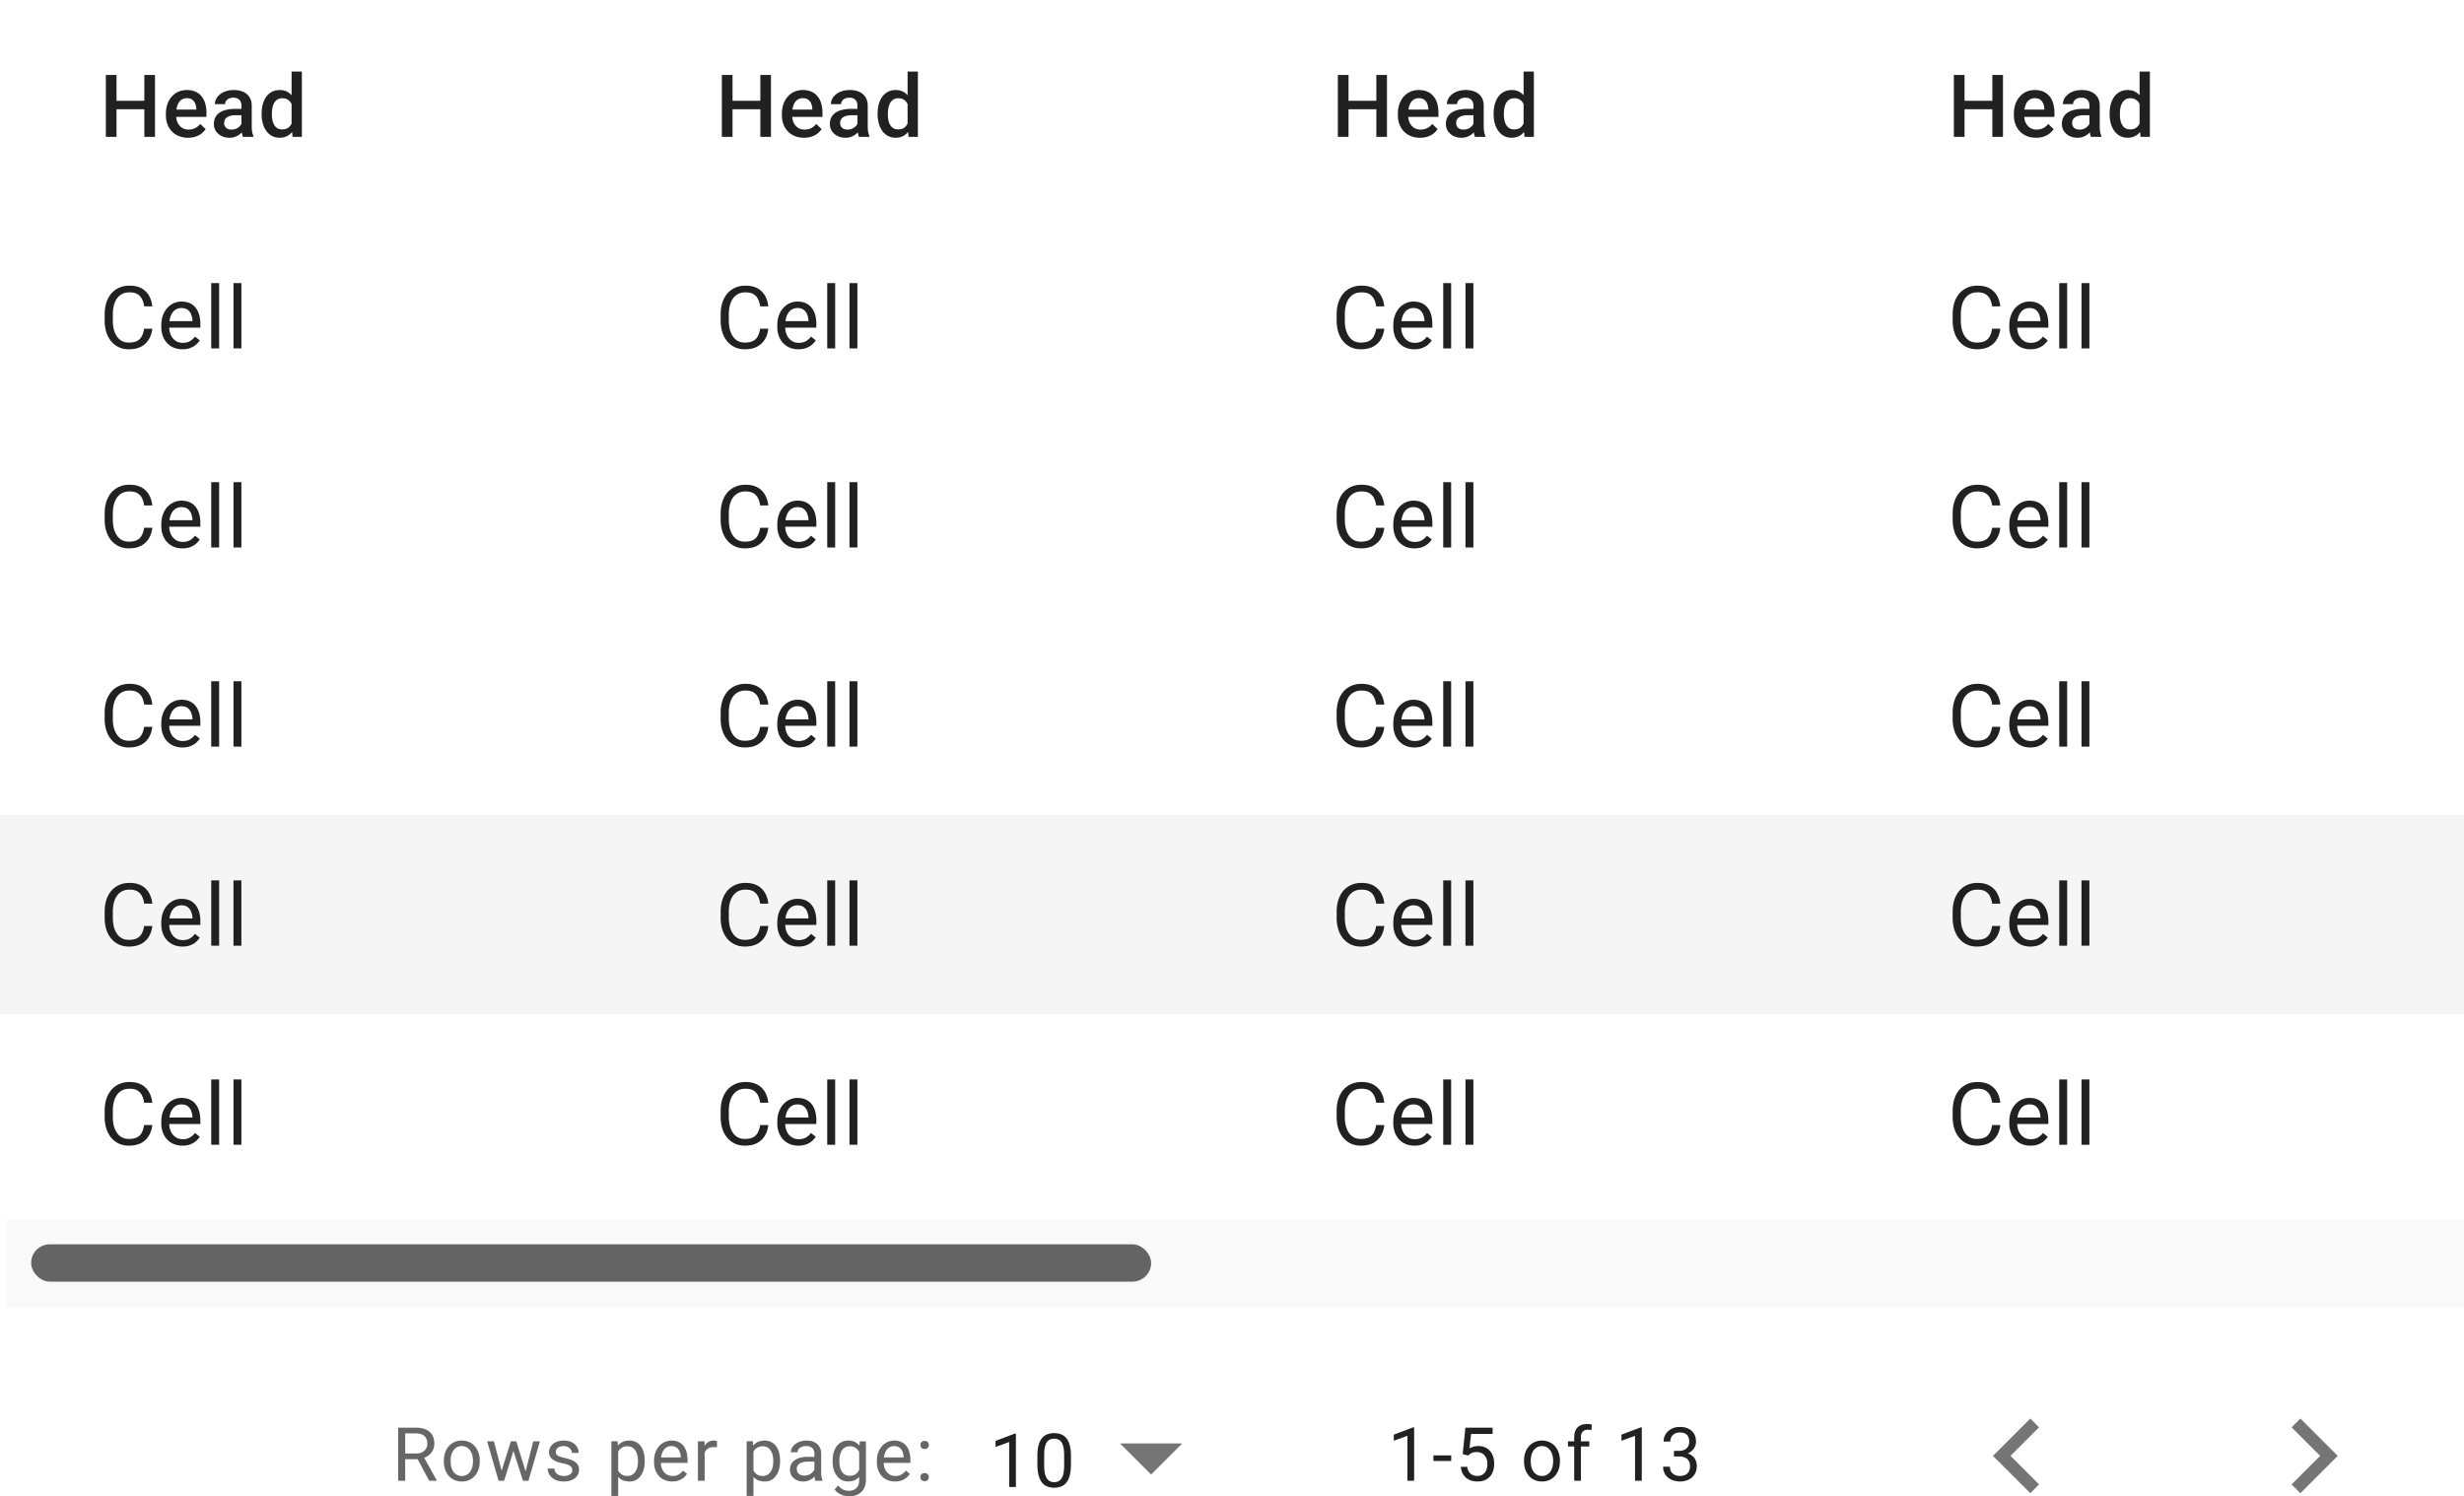 <?xml version="1.0" encoding="UTF-8" standalone="no"?>
<svg
   width="396"
   height="240.5"
   fill="none"
   viewBox="0 0 396 240.5"
   version="1.1"
   id="svg10449"
   xmlns="http://www.w3.org/2000/svg"
   xmlns:svg="http://www.w3.org/2000/svg">
  <g
     class="Small=False, Checkbox=False, Dark Mode=False, Small Screen=False"
     id="g5445"
     transform="translate(-24,-1082)" />
  <g
     class="Small=False, Checkbox=False, Dark Mode=False, Small Screen=True"
     id="g5651"
     transform="translate(-24,-1082)" />
  <g
     class="Small=False, Checkbox=True, Dark Mode=False, Small Screen=False"
     id="g5899"
     transform="translate(-24,-1082)" />
  <g
     class="Small=False, Checkbox=True, Dark Mode=False, Small Screen=True"
     id="g6153"
     transform="translate(-24,-1082)" />
  <g
     class="Small=True, Checkbox=False, Dark Mode=False, Small Screen=False"
     id="g6353"
     transform="translate(-24,-1082)" />
  <g
     class="Small=True, Checkbox=False, Dark Mode=False, Small Screen=True"
     id="g6559"
     transform="translate(-24,-1082)" />
  <g
     class="Small=True, Checkbox=True, Dark Mode=False, Small Screen=False"
     id="g6809"
     transform="translate(-24,-1082)" />
  <g
     class="Small=True, Checkbox=True, Dark Mode=False, Small Screen=True"
     id="g7065"
     transform="translate(-24,-1082)" />
  <defs
     id="defs10447">
    <filter
       id="G"
       width="396"
       height="36"
       x="24"
       y="1082"
       class="G"
       color-interpolation-filters="sRGB"
       filterUnits="userSpaceOnUse">
      <feFlood
         flood-opacity="0"
         result="BackgroundImageFix"
         id="feFlood9367" />
      <feBlend
         in="SourceGraphic"
         in2="BackgroundImageFix"
         result="shape"
         id="feBlend9369"
         mode="normal" />
      <feColorMatrix
         in="SourceAlpha"
         result="hardAlpha"
         values="0 0 0 0 0 0 0 0 0 0 0 0 0 0 0 0 0 0 127 0"
         id="feColorMatrix9371" />
      <feOffset
         dy="-1"
         id="feOffset9373" />
      <feComposite
         in2="hardAlpha"
         k2="-1"
         k3="1"
         operator="arithmetic"
         id="feComposite9375"
         k1="0"
         k4="0" />
      <feColorMatrix
         values="0 0 0 0 0 0 0 0 0 0 0 0 0 0 0 0 0 0 0.12 0"
         id="feColorMatrix9377" />
      <feBlend
         in2="shape"
         result="effect1_innerShadow_4863_27293"
         id="feBlend9379"
         mode="normal" />
    </filter>
    <filter
       id="H"
       width="396"
       height="32"
       x="24"
       y="1118"
       class="H"
       color-interpolation-filters="sRGB"
       filterUnits="userSpaceOnUse">
      <feFlood
         flood-opacity="0"
         result="BackgroundImageFix"
         id="feFlood9382" />
      <feBlend
         in="SourceGraphic"
         in2="BackgroundImageFix"
         result="shape"
         id="feBlend9384"
         mode="normal" />
      <feColorMatrix
         in="SourceAlpha"
         result="hardAlpha"
         values="0 0 0 0 0 0 0 0 0 0 0 0 0 0 0 0 0 0 127 0"
         id="feColorMatrix9386" />
      <feOffset
         dy="-1"
         id="feOffset9388" />
      <feComposite
         in2="hardAlpha"
         k2="-1"
         k3="1"
         operator="arithmetic"
         id="feComposite9390"
         k1="0"
         k4="0" />
      <feColorMatrix
         values="0 0 0 0 0 0 0 0 0 0 0 0 0 0 0 0 0 0 0.12 0"
         id="feColorMatrix9392" />
      <feBlend
         in2="shape"
         result="effect1_innerShadow_4863_27293"
         id="feBlend9394"
         mode="normal" />
    </filter>
    <filter
       id="I"
       width="396"
       height="32"
       x="24"
       y="1150"
       class="I"
       color-interpolation-filters="sRGB"
       filterUnits="userSpaceOnUse">
      <feFlood
         flood-opacity="0"
         result="BackgroundImageFix"
         id="feFlood9397" />
      <feBlend
         in="SourceGraphic"
         in2="BackgroundImageFix"
         result="shape"
         id="feBlend9399"
         mode="normal" />
      <feColorMatrix
         in="SourceAlpha"
         result="hardAlpha"
         values="0 0 0 0 0 0 0 0 0 0 0 0 0 0 0 0 0 0 127 0"
         id="feColorMatrix9401" />
      <feOffset
         dy="-1"
         id="feOffset9403" />
      <feComposite
         in2="hardAlpha"
         k2="-1"
         k3="1"
         operator="arithmetic"
         id="feComposite9405"
         k1="0"
         k4="0" />
      <feColorMatrix
         values="0 0 0 0 0 0 0 0 0 0 0 0 0 0 0 0 0 0 0.12 0"
         id="feColorMatrix9407" />
      <feBlend
         in2="shape"
         result="effect1_innerShadow_4863_27293"
         id="feBlend9409"
         mode="normal" />
    </filter>
    <filter
       id="J"
       width="396"
       height="32"
       x="24"
       y="1182"
       class="J"
       color-interpolation-filters="sRGB"
       filterUnits="userSpaceOnUse">
      <feFlood
         flood-opacity="0"
         result="BackgroundImageFix"
         id="feFlood9412" />
      <feBlend
         in="SourceGraphic"
         in2="BackgroundImageFix"
         result="shape"
         id="feBlend9414"
         mode="normal" />
      <feColorMatrix
         in="SourceAlpha"
         result="hardAlpha"
         values="0 0 0 0 0 0 0 0 0 0 0 0 0 0 0 0 0 0 127 0"
         id="feColorMatrix9416" />
      <feOffset
         dy="-1"
         id="feOffset9418" />
      <feComposite
         in2="hardAlpha"
         k2="-1"
         k3="1"
         operator="arithmetic"
         id="feComposite9420"
         k1="0"
         k4="0" />
      <feColorMatrix
         values="0 0 0 0 0 0 0 0 0 0 0 0 0 0 0 0 0 0 0.12 0"
         id="feColorMatrix9422" />
      <feBlend
         in2="shape"
         result="effect1_innerShadow_4863_27293"
         id="feBlend9424"
         mode="normal" />
    </filter>
    <filter
       id="K"
       width="396"
       height="32"
       x="24"
       y="1214"
       class="K"
       color-interpolation-filters="sRGB"
       filterUnits="userSpaceOnUse">
      <feFlood
         flood-opacity="0"
         result="BackgroundImageFix"
         id="feFlood9427" />
      <feBlend
         in="SourceGraphic"
         in2="BackgroundImageFix"
         result="shape"
         id="feBlend9429"
         mode="normal" />
      <feColorMatrix
         in="SourceAlpha"
         result="hardAlpha"
         values="0 0 0 0 0 0 0 0 0 0 0 0 0 0 0 0 0 0 127 0"
         id="feColorMatrix9431" />
      <feOffset
         dy="-1"
         id="feOffset9433" />
      <feComposite
         in2="hardAlpha"
         k2="-1"
         k3="1"
         operator="arithmetic"
         id="feComposite9435"
         k1="0"
         k4="0" />
      <feColorMatrix
         values="0 0 0 0 0 0 0 0 0 0 0 0 0 0 0 0 0 0 0.12 0"
         id="feColorMatrix9437" />
      <feBlend
         in2="shape"
         result="effect1_innerShadow_4863_27293"
         id="feBlend9439"
         mode="normal" />
    </filter>
    <filter
       id="L"
       width="396"
       height="32"
       x="24"
       y="1246"
       class="L"
       color-interpolation-filters="sRGB"
       filterUnits="userSpaceOnUse">
      <feFlood
         flood-opacity="0"
         result="BackgroundImageFix"
         id="feFlood9442" />
      <feBlend
         in="SourceGraphic"
         in2="BackgroundImageFix"
         result="shape"
         id="feBlend9444"
         mode="normal" />
      <feColorMatrix
         in="SourceAlpha"
         result="hardAlpha"
         values="0 0 0 0 0 0 0 0 0 0 0 0 0 0 0 0 0 0 127 0"
         id="feColorMatrix9446" />
      <feOffset
         dy="-1"
         id="feOffset9448" />
      <feComposite
         in2="hardAlpha"
         k2="-1"
         k3="1"
         operator="arithmetic"
         id="feComposite9450"
         k1="0"
         k4="0" />
      <feColorMatrix
         values="0 0 0 0 0 0 0 0 0 0 0 0 0 0 0 0 0 0 0.12 0"
         id="feColorMatrix9452" />
      <feBlend
         in2="shape"
         result="effect1_innerShadow_4863_27293"
         id="feBlend9454"
         mode="normal" />
    </filter>
    <filter
       id="M"
       width="396"
       height="14"
       x="24"
       y="1278"
       class="M"
       color-interpolation-filters="sRGB"
       filterUnits="userSpaceOnUse">
      <feFlood
         flood-opacity="0"
         result="BackgroundImageFix"
         id="feFlood9457" />
      <feBlend
         in="SourceGraphic"
         in2="BackgroundImageFix"
         result="shape"
         id="feBlend9459"
         mode="normal" />
      <feColorMatrix
         in="SourceAlpha"
         result="hardAlpha"
         values="0 0 0 0 0 0 0 0 0 0 0 0 0 0 0 0 0 0 127 0"
         id="feColorMatrix9461" />
      <feOffset
         dx="1"
         id="feOffset9463" />
      <feComposite
         in2="hardAlpha"
         k2="-1"
         k3="1"
         operator="arithmetic"
         id="feComposite9465"
         k1="0"
         k4="0" />
      <feColorMatrix
         values="0 0 0 0 0.871 0 0 0 0 0.871 0 0 0 0 0.871 0 0 0 1 0"
         id="feColorMatrix9467" />
      <feBlend
         in2="shape"
         result="effect1_innerShadow_4863_27293"
         id="feBlend9469"
         mode="normal" />
    </filter>
  </defs>
  <g
     id="New_Layer_1652823860.1708083"
     style="display:inline"
     transform="translate(0,-1058)">
    <g
       class="TableHeadRow"
       filter="url(#G)"
       id="g6373"
       transform="translate(-24,-24)">
      <path
         fill="#ffffff"
         fill-opacity="0.01"
         d="m 24,1082 h 396 v 36 H 24 Z"
         id="path6355" />
      <g
         class="TableHead"
         id="g6359">
        <path
           fill="#000000"
           fill-opacity="0.87"
           d="m 47.588,1099.2 v 1.36 h -5.284 v -1.36 z m -4.86,-4.15 v 9.95 h -1.716 v -9.95 h 1.715 z m 6.18,0 v 9.95 h -1.71 v -9.95 z m 5.31,10.09 a 3.9,3.9 0 0 1 -1.484,-0.27 3.296,3.296 0 0 1 -1.12,-0.76 c -0.306,-0.32 -0.54,-0.7 -0.705,-1.14 a 4.018,4.018 0 0 1 -0.246,-1.42 v -0.27 c 0,-0.58 0.085,-1.1 0.253,-1.57 0.169,-0.47 0.403,-0.87 0.704,-1.2 0.301,-0.34 0.656,-0.6 1.067,-0.78 0.41,-0.17 0.854,-0.26 1.333,-0.26 0.528,0 0.99,0.09 1.387,0.26 0.397,0.18 0.725,0.43 0.985,0.76 0.264,0.31 0.46,0.69 0.588,1.14 0.132,0.44 0.198,0.93 0.198,1.46 v 0.7 h -5.715 v -1.18 h 4.088 v -0.13 a 2.35,2.35 0 0 0 -0.178,-0.83 1.422,1.422 0 0 0 -0.485,-0.63 c -0.219,-0.16 -0.51,-0.24 -0.875,-0.24 -0.274,0 -0.517,0.06 -0.732,0.18 -0.21,0.11 -0.385,0.28 -0.526,0.5 -0.141,0.21 -0.25,0.48 -0.328,0.79 -0.073,0.3 -0.11,0.65 -0.11,1.03 v 0.27 c 0,0.33 0.044,0.63 0.13,0.91 0.091,0.27 0.224,0.51 0.397,0.71 0.173,0.21 0.383,0.37 0.629,0.49 0.246,0.11 0.526,0.17 0.84,0.17 0.397,0 0.75,-0.08 1.06,-0.24 0.31,-0.16 0.579,-0.38 0.807,-0.67 l 0.868,0.84 c -0.16,0.23 -0.367,0.45 -0.622,0.67 -0.255,0.21 -0.568,0.38 -0.937,0.51 -0.364,0.13 -0.788,0.2 -1.271,0.2 z m 8.585,-1.62 v -3.53 c 0,-0.27 -0.048,-0.49 -0.144,-0.68 a 1,1 0 0 0 -0.437,-0.45 c -0.192,-0.1 -0.433,-0.16 -0.725,-0.16 -0.269,0 -0.501,0.05 -0.697,0.14 a 1.16,1.16 0 0 0 -0.458,0.37 0.882,0.882 0 0 0 -0.164,0.53 h -1.64 c 0,-0.3 0.07,-0.58 0.211,-0.85 0.142,-0.27 0.346,-0.52 0.615,-0.73 0.27,-0.22 0.59,-0.39 0.964,-0.51 0.374,-0.12 0.793,-0.18 1.258,-0.18 0.556,0 1.048,0.09 1.477,0.28 0.433,0.18 0.772,0.47 1.018,0.84 0.25,0.38 0.376,0.85 0.376,1.41 v 3.29 c 0,0.34 0.023,0.64 0.069,0.91 0.05,0.26 0.12,0.49 0.212,0.69 v 0.11 h -1.689 a 2.89,2.89 0 0 1 -0.185,-0.68 5.356,5.356 0 0 1 -0.061,-0.8 z m 0.24,-3.02 0.013,1.02 h -1.183 c -0.305,0 -0.574,0.03 -0.806,0.09 -0.233,0.05 -0.426,0.14 -0.581,0.25 -0.155,0.1 -0.272,0.24 -0.35,0.39 a 1.18,1.18 0 0 0 -0.115,0.53 c 0,0.19 0.045,0.37 0.136,0.54 0.092,0.16 0.224,0.28 0.397,0.37 0.178,0.1 0.392,0.14 0.642,0.14 0.338,0 0.632,-0.07 0.882,-0.2 0.255,-0.15 0.456,-0.32 0.602,-0.52 0.146,-0.2 0.223,-0.4 0.232,-0.58 l 0.534,0.73 c -0.055,0.19 -0.149,0.39 -0.28,0.61 a 3.15,3.15 0 0 1 -0.52,0.61 c -0.21,0.19 -0.463,0.35 -0.76,0.47 -0.29,0.13 -0.628,0.19 -1.01,0.19 -0.484,0 -0.915,-0.1 -1.293,-0.29 -0.378,-0.2 -0.674,-0.46 -0.889,-0.79 a 2.028,2.028 0 0 1 -0.32,-1.12 c 0,-0.4 0.072,-0.74 0.218,-1.04 0.15,-0.31 0.37,-0.56 0.656,-0.77 0.292,-0.2 0.647,-0.36 1.067,-0.46 0.419,-0.11 0.897,-0.17 1.435,-0.17 h 1.292 z m 7.819,2.97 v -8.97 h 1.654 v 10.5 h -1.497 z m -4.813,-2.09 v -0.14 c 0,-0.56 0.066,-1.07 0.198,-1.53 0.132,-0.47 0.324,-0.86 0.575,-1.2 0.25,-0.33 0.555,-0.59 0.915,-0.77 0.36,-0.18 0.766,-0.27 1.217,-0.27 0.447,0 0.839,0.08 1.176,0.26 0.337,0.17 0.624,0.42 0.861,0.74 0.237,0.32 0.427,0.7 0.568,1.15 0.141,0.44 0.241,0.93 0.3,1.48 v 0.45 a 7.274,7.274 0 0 1 -0.3,1.45 c -0.141,0.44 -0.33,0.82 -0.568,1.14 -0.237,0.32 -0.526,0.56 -0.868,0.74 -0.337,0.17 -0.731,0.26 -1.182,0.26 -0.447,0 -0.85,-0.1 -1.21,-0.28 a 2.691,2.691 0 0 1 -0.91,-0.79 c -0.25,-0.34 -0.442,-0.73 -0.574,-1.19 a 5.413,5.413 0 0 1 -0.198,-1.5 z m 1.647,-0.14 v 0.14 c 0,0.34 0.03,0.66 0.09,0.95 0.063,0.29 0.161,0.55 0.293,0.77 0.133,0.22 0.303,0.39 0.513,0.52 0.214,0.12 0.47,0.18 0.766,0.18 0.373,0 0.681,-0.08 0.922,-0.24 0.242,-0.17 0.431,-0.39 0.568,-0.67 0.141,-0.28 0.237,-0.59 0.287,-0.94 v -1.24 a 2.967,2.967 0 0 0 -0.17,-0.75 2.137,2.137 0 0 0 -0.336,-0.61 1.543,1.543 0 0 0 -0.526,-0.41 c -0.205,-0.1 -0.45,-0.15 -0.732,-0.15 -0.3,0 -0.556,0.07 -0.765,0.19 -0.21,0.13 -0.383,0.31 -0.52,0.53 -0.132,0.22 -0.23,0.48 -0.294,0.78 -0.064,0.3 -0.096,0.61 -0.096,0.95 z"
           class="Head"
           id="path6357" />
      </g>
      <g
         class="TableHead"
         id="g6363">
        <path
           fill="#000000"
           fill-opacity="0.87"
           d="m 146.588,1099.2 v 1.36 h -5.284 v -1.36 z m -4.86,-4.15 v 9.95 h -1.716 v -9.95 z m 6.179,0 v 9.95 h -1.709 v -9.95 z m 5.311,10.09 c -0.547,0 -1.041,-0.09 -1.484,-0.27 a 3.301,3.301 0 0 1 -1.121,-0.76 c -0.305,-0.32 -0.54,-0.7 -0.704,-1.14 a 4.02,4.02 0 0 1 -0.246,-1.42 v -0.27 c 0,-0.58 0.084,-1.1 0.253,-1.57 0.169,-0.47 0.403,-0.87 0.704,-1.2 0.301,-0.34 0.656,-0.6 1.067,-0.78 0.41,-0.17 0.854,-0.26 1.333,-0.26 0.528,0 0.991,0.09 1.387,0.26 0.397,0.18 0.725,0.43 0.985,0.76 0.264,0.31 0.46,0.69 0.588,1.14 0.132,0.44 0.198,0.93 0.198,1.46 v 0.7 h -5.715 v -1.18 h 4.088 v -0.13 a 2.306,2.306 0 0 0 -0.178,-0.83 1.42,1.42 0 0 0 -0.485,-0.63 c -0.219,-0.16 -0.511,-0.24 -0.875,-0.24 -0.274,0 -0.517,0.06 -0.732,0.18 a 1.41,1.41 0 0 0 -0.526,0.5 c -0.141,0.21 -0.251,0.48 -0.328,0.79 -0.073,0.3 -0.11,0.65 -0.11,1.03 v 0.27 c 0,0.33 0.044,0.63 0.13,0.91 0.091,0.27 0.224,0.51 0.397,0.71 0.173,0.21 0.383,0.37 0.629,0.49 0.246,0.11 0.526,0.17 0.841,0.17 0.396,0 0.749,-0.08 1.059,-0.24 0.31,-0.16 0.579,-0.38 0.807,-0.67 l 0.868,0.84 c -0.16,0.23 -0.367,0.45 -0.622,0.67 -0.255,0.21 -0.568,0.38 -0.937,0.51 -0.364,0.13 -0.788,0.2 -1.271,0.2 z m 8.585,-1.62 v -3.53 c 0,-0.27 -0.048,-0.49 -0.144,-0.68 a 0.996,0.996 0 0 0 -0.437,-0.45 c -0.192,-0.1 -0.433,-0.16 -0.725,-0.16 -0.269,0 -0.501,0.05 -0.697,0.14 -0.196,0.09 -0.349,0.22 -0.458,0.37 a 0.885,0.885 0 0 0 -0.164,0.53 h -1.641 c 0,-0.3 0.071,-0.58 0.212,-0.85 0.141,-0.27 0.347,-0.52 0.615,-0.73 0.269,-0.22 0.591,-0.39 0.964,-0.51 0.374,-0.12 0.793,-0.18 1.258,-0.18 0.556,0 1.048,0.09 1.477,0.28 0.433,0.18 0.772,0.47 1.018,0.84 0.251,0.38 0.376,0.85 0.376,1.41 v 3.29 c 0,0.34 0.023,0.64 0.069,0.91 0.05,0.26 0.12,0.49 0.211,0.69 v 0.11 h -1.688 c -0.077,-0.18 -0.139,-0.4 -0.185,-0.68 a 5.355,5.355 0 0 1 -0.061,-0.8 z m 0.239,-3.02 0.014,1.02 h -1.183 c -0.305,0 -0.574,0.03 -0.806,0.09 -0.233,0.05 -0.427,0.14 -0.581,0.25 -0.155,0.1 -0.272,0.24 -0.349,0.39 -0.078,0.16 -0.116,0.33 -0.116,0.53 0,0.19 0.045,0.37 0.136,0.54 0.092,0.16 0.224,0.28 0.397,0.37 0.178,0.1 0.392,0.14 0.642,0.14 0.338,0 0.632,-0.07 0.882,-0.2 0.255,-0.15 0.456,-0.32 0.602,-0.52 0.146,-0.2 0.223,-0.4 0.232,-0.58 l 0.533,0.73 c -0.054,0.19 -0.148,0.39 -0.28,0.61 a 3.11,3.11 0 0 1 -0.519,0.61 c -0.21,0.19 -0.463,0.35 -0.759,0.47 -0.292,0.13 -0.629,0.19 -1.012,0.19 -0.483,0 -0.914,-0.1 -1.292,-0.29 -0.378,-0.2 -0.674,-0.46 -0.889,-0.79 a 2.03,2.03 0 0 1 -0.321,-1.12 c 0,-0.4 0.073,-0.74 0.219,-1.04 0.15,-0.31 0.369,-0.56 0.656,-0.77 0.292,-0.2 0.647,-0.36 1.067,-0.46 0.419,-0.11 0.897,-0.17 1.435,-0.17 z m 7.82,2.97 v -8.97 h 1.654 v 10.5 h -1.497 z m -4.813,-2.09 v -0.14 c 0,-0.56 0.066,-1.07 0.198,-1.53 0.132,-0.47 0.324,-0.86 0.575,-1.2 0.25,-0.33 0.556,-0.59 0.916,-0.77 0.36,-0.18 0.765,-0.27 1.216,-0.27 0.447,0 0.839,0.08 1.176,0.26 0.337,0.17 0.624,0.42 0.861,0.74 0.237,0.32 0.427,0.7 0.568,1.15 0.141,0.44 0.241,0.93 0.301,1.48 v 0.45 c -0.06,0.53 -0.16,1.02 -0.301,1.45 -0.141,0.44 -0.331,0.82 -0.568,1.14 -0.237,0.32 -0.526,0.56 -0.868,0.74 -0.337,0.17 -0.731,0.26 -1.182,0.26 -0.447,0 -0.85,-0.1 -1.21,-0.28 a 2.68,2.68 0 0 1 -0.909,-0.79 3.68,3.68 0 0 1 -0.575,-1.19 5.42,5.42 0 0 1 -0.198,-1.5 z m 1.648,-0.14 v 0.14 c 0,0.34 0.029,0.66 0.088,0.95 0.064,0.29 0.162,0.55 0.294,0.77 0.132,0.22 0.303,0.39 0.513,0.52 0.214,0.12 0.469,0.18 0.766,0.18 0.373,0 0.681,-0.08 0.923,-0.24 0.241,-0.17 0.43,-0.39 0.567,-0.67 0.141,-0.28 0.237,-0.59 0.287,-0.94 v -1.24 a 2.938,2.938 0 0 0 -0.171,-0.75 2.144,2.144 0 0 0 -0.335,-0.61 1.546,1.546 0 0 0 -0.526,-0.41 c -0.205,-0.1 -0.449,-0.15 -0.732,-0.15 -0.3,0 -0.556,0.07 -0.765,0.19 -0.21,0.13 -0.383,0.31 -0.52,0.53 -0.132,0.22 -0.23,0.48 -0.294,0.78 a 4.5,4.5 0 0 0 -0.095,0.95 z"
           class="Head"
           id="path6361" />
      </g>
      <g
         class="TableHead"
         id="g6367">
        <path
           fill="#000000"
           fill-opacity="0.87"
           d="m 245.588,1099.2 v 1.36 h -5.284 v -1.36 z m -4.86,-4.15 v 9.95 h -1.716 v -9.95 z m 6.179,0 v 9.95 h -1.709 v -9.95 z m 5.311,10.09 c -0.547,0 -1.041,-0.09 -1.484,-0.27 a 3.301,3.301 0 0 1 -1.121,-0.76 c -0.305,-0.32 -0.54,-0.7 -0.704,-1.14 a 4.02,4.02 0 0 1 -0.246,-1.42 v -0.27 c 0,-0.58 0.084,-1.1 0.253,-1.57 0.169,-0.47 0.403,-0.87 0.704,-1.2 0.301,-0.34 0.656,-0.6 1.067,-0.78 0.41,-0.17 0.854,-0.26 1.333,-0.26 0.528,0 0.991,0.09 1.387,0.26 0.397,0.18 0.725,0.43 0.985,0.76 0.264,0.31 0.46,0.69 0.588,1.14 0.132,0.44 0.198,0.93 0.198,1.46 v 0.7 h -5.715 v -1.18 h 4.088 v -0.13 a 2.306,2.306 0 0 0 -0.178,-0.83 1.42,1.42 0 0 0 -0.485,-0.63 c -0.219,-0.16 -0.511,-0.24 -0.875,-0.24 -0.274,0 -0.517,0.06 -0.732,0.18 a 1.41,1.41 0 0 0 -0.526,0.5 c -0.141,0.21 -0.251,0.48 -0.328,0.79 -0.073,0.3 -0.11,0.65 -0.11,1.03 v 0.27 c 0,0.33 0.044,0.63 0.13,0.91 0.091,0.27 0.224,0.51 0.397,0.71 0.173,0.21 0.383,0.37 0.629,0.49 0.246,0.11 0.526,0.17 0.841,0.17 0.396,0 0.749,-0.08 1.059,-0.24 0.31,-0.16 0.579,-0.38 0.807,-0.67 l 0.868,0.84 c -0.16,0.23 -0.367,0.45 -0.622,0.67 -0.255,0.21 -0.568,0.38 -0.937,0.51 -0.364,0.13 -0.788,0.2 -1.271,0.2 z m 8.585,-1.62 v -3.53 c 0,-0.27 -0.048,-0.49 -0.144,-0.68 a 0.996,0.996 0 0 0 -0.437,-0.45 c -0.192,-0.1 -0.433,-0.16 -0.725,-0.16 -0.269,0 -0.501,0.05 -0.697,0.14 -0.196,0.09 -0.349,0.22 -0.458,0.37 a 0.885,0.885 0 0 0 -0.164,0.53 h -1.641 c 0,-0.3 0.071,-0.58 0.212,-0.85 0.141,-0.27 0.347,-0.52 0.615,-0.73 0.269,-0.22 0.591,-0.39 0.964,-0.51 0.374,-0.12 0.793,-0.18 1.258,-0.18 0.556,0 1.048,0.09 1.477,0.28 0.433,0.18 0.772,0.47 1.018,0.84 0.251,0.38 0.376,0.85 0.376,1.41 v 3.29 c 0,0.34 0.023,0.64 0.069,0.91 0.05,0.26 0.12,0.49 0.211,0.69 v 0.11 h -1.688 c -0.077,-0.18 -0.139,-0.4 -0.185,-0.68 a 5.355,5.355 0 0 1 -0.061,-0.8 z m 0.239,-3.02 0.014,1.02 h -1.183 c -0.305,0 -0.574,0.03 -0.806,0.09 -0.233,0.05 -0.427,0.14 -0.581,0.25 -0.155,0.1 -0.272,0.24 -0.349,0.39 -0.078,0.16 -0.116,0.33 -0.116,0.53 0,0.19 0.045,0.37 0.136,0.54 0.092,0.16 0.224,0.28 0.397,0.37 0.178,0.1 0.392,0.14 0.642,0.14 0.338,0 0.632,-0.07 0.882,-0.2 0.255,-0.15 0.456,-0.32 0.602,-0.52 0.146,-0.2 0.223,-0.4 0.232,-0.58 l 0.533,0.73 c -0.054,0.19 -0.148,0.39 -0.28,0.61 a 3.11,3.11 0 0 1 -0.519,0.61 c -0.21,0.19 -0.463,0.35 -0.759,0.47 -0.292,0.13 -0.629,0.19 -1.012,0.19 -0.483,0 -0.914,-0.1 -1.292,-0.29 -0.378,-0.2 -0.674,-0.46 -0.889,-0.79 a 2.03,2.03 0 0 1 -0.321,-1.12 c 0,-0.4 0.073,-0.74 0.219,-1.04 0.15,-0.31 0.369,-0.56 0.656,-0.77 0.292,-0.2 0.647,-0.36 1.067,-0.46 0.419,-0.11 0.897,-0.17 1.435,-0.17 z m 7.82,2.97 v -8.97 h 1.654 v 10.5 h -1.497 z m -4.813,-2.09 v -0.14 c 0,-0.56 0.066,-1.07 0.198,-1.53 0.132,-0.47 0.324,-0.86 0.575,-1.2 0.25,-0.33 0.556,-0.59 0.916,-0.77 0.36,-0.18 0.765,-0.27 1.216,-0.27 0.447,0 0.839,0.08 1.176,0.26 0.337,0.17 0.624,0.42 0.861,0.74 0.237,0.32 0.427,0.7 0.568,1.15 0.141,0.44 0.241,0.93 0.301,1.48 v 0.45 c -0.06,0.53 -0.16,1.02 -0.301,1.45 -0.141,0.44 -0.331,0.82 -0.568,1.14 -0.237,0.32 -0.526,0.56 -0.868,0.74 -0.337,0.17 -0.731,0.26 -1.182,0.26 -0.447,0 -0.85,-0.1 -1.21,-0.28 a 2.68,2.68 0 0 1 -0.909,-0.79 3.68,3.68 0 0 1 -0.575,-1.19 5.42,5.42 0 0 1 -0.198,-1.5 z m 1.648,-0.14 v 0.14 c 0,0.34 0.029,0.66 0.088,0.95 0.064,0.29 0.162,0.55 0.294,0.77 0.132,0.22 0.303,0.39 0.513,0.52 0.214,0.12 0.469,0.18 0.766,0.18 0.373,0 0.681,-0.08 0.923,-0.24 0.241,-0.17 0.43,-0.39 0.567,-0.67 0.141,-0.28 0.237,-0.59 0.287,-0.94 v -1.24 a 2.938,2.938 0 0 0 -0.171,-0.75 2.144,2.144 0 0 0 -0.335,-0.61 1.546,1.546 0 0 0 -0.526,-0.41 c -0.205,-0.1 -0.449,-0.15 -0.732,-0.15 -0.3,0 -0.556,0.07 -0.765,0.19 -0.21,0.13 -0.383,0.31 -0.52,0.53 -0.132,0.22 -0.23,0.48 -0.294,0.78 a 4.5,4.5 0 0 0 -0.095,0.95 z"
           class="Head"
           id="path6365" />
      </g>
      <g
         class="TableHead"
         id="g6371">
        <path
           fill="#000000"
           fill-opacity="0.87"
           d="m 344.588,1099.2 v 1.36 h -5.284 v -1.36 z m -4.86,-4.15 v 9.95 h -1.716 v -9.95 z m 6.179,0 v 9.95 h -1.709 v -9.95 z m 5.311,10.09 c -0.547,0 -1.041,-0.09 -1.484,-0.27 a 3.301,3.301 0 0 1 -1.121,-0.76 c -0.305,-0.32 -0.54,-0.7 -0.704,-1.14 a 4.02,4.02 0 0 1 -0.246,-1.42 v -0.27 c 0,-0.58 0.084,-1.1 0.253,-1.57 0.169,-0.47 0.403,-0.87 0.704,-1.2 0.301,-0.34 0.656,-0.6 1.067,-0.78 0.41,-0.17 0.854,-0.26 1.333,-0.26 0.528,0 0.991,0.09 1.387,0.26 0.397,0.18 0.725,0.43 0.985,0.76 0.264,0.31 0.46,0.69 0.588,1.14 0.132,0.44 0.198,0.93 0.198,1.46 v 0.7 h -5.715 v -1.18 h 4.088 v -0.13 a 2.306,2.306 0 0 0 -0.178,-0.83 1.42,1.42 0 0 0 -0.485,-0.63 c -0.219,-0.16 -0.511,-0.24 -0.875,-0.24 -0.274,0 -0.517,0.06 -0.732,0.18 a 1.41,1.41 0 0 0 -0.526,0.5 c -0.141,0.21 -0.251,0.48 -0.328,0.79 -0.073,0.3 -0.11,0.65 -0.11,1.03 v 0.27 c 0,0.33 0.044,0.63 0.13,0.91 0.091,0.27 0.224,0.51 0.397,0.71 0.173,0.21 0.383,0.37 0.629,0.49 0.246,0.11 0.526,0.17 0.841,0.17 0.396,0 0.749,-0.08 1.059,-0.24 0.31,-0.16 0.579,-0.38 0.807,-0.67 l 0.868,0.84 c -0.16,0.23 -0.367,0.45 -0.622,0.67 -0.255,0.21 -0.568,0.38 -0.937,0.51 -0.364,0.13 -0.788,0.2 -1.271,0.2 z m 8.585,-1.62 v -3.53 c 0,-0.27 -0.048,-0.49 -0.144,-0.68 a 0.996,0.996 0 0 0 -0.437,-0.45 c -0.192,-0.1 -0.433,-0.16 -0.725,-0.16 -0.269,0 -0.501,0.05 -0.697,0.14 -0.196,0.09 -0.349,0.22 -0.458,0.37 a 0.885,0.885 0 0 0 -0.164,0.53 h -1.641 c 0,-0.3 0.071,-0.58 0.212,-0.85 0.141,-0.27 0.347,-0.52 0.615,-0.73 0.269,-0.22 0.591,-0.39 0.964,-0.51 0.374,-0.12 0.793,-0.18 1.258,-0.18 0.556,0 1.048,0.09 1.477,0.28 0.433,0.18 0.772,0.47 1.018,0.84 0.251,0.38 0.376,0.85 0.376,1.41 v 3.29 c 0,0.34 0.023,0.64 0.069,0.91 0.05,0.26 0.12,0.49 0.211,0.69 v 0.11 h -1.688 c -0.077,-0.18 -0.139,-0.4 -0.185,-0.68 a 5.355,5.355 0 0 1 -0.061,-0.8 z m 0.239,-3.02 0.014,1.02 h -1.183 c -0.305,0 -0.574,0.03 -0.806,0.09 -0.233,0.05 -0.427,0.14 -0.581,0.25 -0.155,0.1 -0.272,0.24 -0.349,0.39 -0.078,0.16 -0.116,0.33 -0.116,0.53 0,0.19 0.045,0.37 0.136,0.54 0.092,0.16 0.224,0.28 0.397,0.37 0.178,0.1 0.392,0.14 0.642,0.14 0.338,0 0.632,-0.07 0.882,-0.2 0.255,-0.15 0.456,-0.32 0.602,-0.52 0.146,-0.2 0.223,-0.4 0.232,-0.58 l 0.533,0.73 c -0.054,0.19 -0.148,0.39 -0.28,0.61 a 3.11,3.11 0 0 1 -0.519,0.61 c -0.21,0.19 -0.463,0.35 -0.759,0.47 -0.292,0.13 -0.629,0.19 -1.012,0.19 -0.483,0 -0.914,-0.1 -1.292,-0.29 -0.378,-0.2 -0.674,-0.46 -0.889,-0.79 a 2.03,2.03 0 0 1 -0.321,-1.12 c 0,-0.4 0.073,-0.74 0.219,-1.04 0.15,-0.31 0.369,-0.56 0.656,-0.77 0.292,-0.2 0.647,-0.36 1.067,-0.46 0.419,-0.11 0.897,-0.17 1.435,-0.17 z m 7.82,2.97 v -8.97 h 1.654 v 10.5 h -1.497 z m -4.813,-2.09 v -0.14 c 0,-0.56 0.066,-1.07 0.198,-1.53 0.132,-0.47 0.324,-0.86 0.575,-1.2 0.25,-0.33 0.556,-0.59 0.916,-0.77 0.36,-0.18 0.765,-0.27 1.216,-0.27 0.447,0 0.839,0.08 1.176,0.26 0.337,0.17 0.624,0.42 0.861,0.74 0.237,0.32 0.427,0.7 0.568,1.15 0.141,0.44 0.241,0.93 0.301,1.48 v 0.45 c -0.06,0.53 -0.16,1.02 -0.301,1.45 -0.141,0.44 -0.331,0.82 -0.568,1.14 -0.237,0.32 -0.526,0.56 -0.868,0.74 -0.337,0.17 -0.731,0.26 -1.182,0.26 -0.447,0 -0.85,-0.1 -1.21,-0.28 a 2.68,2.68 0 0 1 -0.909,-0.79 3.68,3.68 0 0 1 -0.575,-1.19 5.42,5.42 0 0 1 -0.198,-1.5 z m 1.648,-0.14 v 0.14 c 0,0.34 0.029,0.66 0.088,0.95 0.064,0.29 0.162,0.55 0.294,0.77 0.132,0.22 0.303,0.39 0.513,0.52 0.214,0.12 0.469,0.18 0.766,0.18 0.373,0 0.681,-0.08 0.923,-0.24 0.241,-0.17 0.43,-0.39 0.567,-0.67 0.141,-0.28 0.237,-0.59 0.287,-0.94 v -1.24 a 2.938,2.938 0 0 0 -0.171,-0.75 2.144,2.144 0 0 0 -0.335,-0.61 1.546,1.546 0 0 0 -0.526,-0.41 c -0.205,-0.1 -0.449,-0.15 -0.732,-0.15 -0.3,0 -0.556,0.07 -0.765,0.19 -0.21,0.13 -0.383,0.31 -0.52,0.53 -0.132,0.22 -0.23,0.48 -0.294,0.78 a 4.5,4.5 0 0 0 -0.095,0.95 z"
           class="Head"
           id="path6369" />
      </g>
    </g>
    <g
       class="TableCellRow"
       filter="url(#H)"
       id="g6401"
       transform="translate(-24,-24)">
      <path
         fill="#ffffff"
         fill-opacity="0.01"
         d="m 24,1118 h 396 v 32 H 24 Z"
         id="path6375" />
      <g
         class="TableCell"
         id="g6381">
        <g
           class="Typography"
           id="g6379">
          <path
             fill="#000000"
             fill-opacity="0.87"
             d="m 47.164,1135.83 h 1.313 c -0.069,0.63 -0.249,1.2 -0.54,1.69 -0.292,0.5 -0.705,0.89 -1.238,1.19 -0.533,0.28 -1.198,0.43 -1.996,0.43 -0.583,0 -1.114,-0.11 -1.593,-0.33 a 3.568,3.568 0 0 1 -1.223,-0.93 4.364,4.364 0 0 1 -0.793,-1.46 6.2,6.2 0 0 1 -0.274,-1.9 v -0.99 c 0,-0.7 0.091,-1.33 0.274,-1.89 a 4.34,4.34 0 0 1 0.8,-1.47 c 0.35,-0.4 0.772,-0.71 1.264,-0.93 0.492,-0.22 1.046,-0.33 1.661,-0.33 0.752,0 1.388,0.14 1.908,0.42 0.52,0.29 0.922,0.68 1.21,1.18 0.291,0.5 0.471,1.07 0.54,1.73 h -1.313 a 3.697,3.697 0 0 0 -0.355,-1.2 1.94,1.94 0 0 0 -0.739,-0.78 c -0.319,-0.18 -0.736,-0.27 -1.25,-0.27 -0.443,0 -0.832,0.08 -1.17,0.25 -0.332,0.17 -0.613,0.41 -0.84,0.72 -0.224,0.31 -0.392,0.68 -0.506,1.12 a 5.62,5.62 0 0 0 -0.171,1.44 v 1 c 0,0.49 0.05,0.95 0.15,1.38 0.105,0.42 0.262,0.8 0.472,1.12 0.21,0.33 0.476,0.58 0.8,0.77 0.323,0.18 0.706,0.27 1.148,0.27 0.56,0 1.007,-0.09 1.34,-0.26 0.333,-0.18 0.583,-0.44 0.752,-0.77 0.173,-0.33 0.296,-0.73 0.37,-1.2 z m 6.158,3.31 c -0.515,0 -0.982,-0.09 -1.401,-0.26 a 3.209,3.209 0 0 1 -1.073,-0.75 c -0.297,-0.32 -0.524,-0.7 -0.684,-1.13 -0.16,-0.44 -0.24,-0.92 -0.24,-1.44 v -0.29 c 0,-0.6 0.09,-1.13 0.267,-1.6 0.178,-0.48 0.42,-0.88 0.725,-1.21 a 3.22,3.22 0 0 1 1.04,-0.74 c 0.386,-0.17 0.788,-0.25 1.202,-0.25 0.529,0 0.985,0.09 1.367,0.27 0.388,0.18 0.705,0.44 0.95,0.77 0.247,0.32 0.429,0.7 0.547,1.14 0.119,0.44 0.178,0.92 0.178,1.44 v 0.57 h -5.523 v -1.04 h 4.259 v -0.09 a 3.16,3.16 0 0 0 -0.206,-0.96 1.7,1.7 0 0 0 -0.546,-0.76 c -0.251,-0.2 -0.593,-0.3 -1.026,-0.3 -0.287,0 -0.551,0.06 -0.793,0.18 -0.241,0.12 -0.449,0.3 -0.622,0.53 -0.173,0.24 -0.307,0.53 -0.403,0.87 -0.096,0.34 -0.144,0.74 -0.144,1.18 v 0.29 c 0,0.35 0.048,0.68 0.144,0.99 0.1,0.31 0.244,0.58 0.43,0.81 0.192,0.23 0.422,0.41 0.691,0.55 0.273,0.13 0.583,0.19 0.93,0.19 0.446,0 0.825,-0.09 1.135,-0.27 0.31,-0.18 0.58,-0.43 0.813,-0.73 l 0.766,0.61 c -0.16,0.24 -0.363,0.47 -0.609,0.69 -0.246,0.22 -0.549,0.39 -0.909,0.53 -0.356,0.14 -0.777,0.21 -1.265,0.21 z m 5.899,-10.64 v 10.5 h -1.272 v -10.5 z m 3.574,0 v 10.5 h -1.271 v -10.5 z"
             class="Cell"
             id="path6377" />
        </g>
      </g>
      <g
         class="TableCell"
         id="g6387">
        <g
           class="Typography"
           id="g6385">
          <path
             fill="#000000"
             fill-opacity="0.87"
             d="m 146.164,1135.83 h 1.313 c -0.069,0.63 -0.249,1.2 -0.54,1.69 -0.292,0.5 -0.705,0.89 -1.238,1.19 -0.533,0.28 -1.198,0.43 -1.996,0.43 -0.583,0 -1.114,-0.11 -1.593,-0.33 a 3.568,3.568 0 0 1 -1.223,-0.93 4.365,4.365 0 0 1 -0.793,-1.46 6.18,6.18 0 0 1 -0.274,-1.9 v -0.99 c 0,-0.7 0.091,-1.33 0.274,-1.89 a 4.34,4.34 0 0 1 0.8,-1.47 c 0.35,-0.4 0.772,-0.71 1.264,-0.93 0.492,-0.22 1.046,-0.33 1.661,-0.33 0.752,0 1.388,0.14 1.908,0.42 0.519,0.29 0.922,0.68 1.21,1.18 0.291,0.5 0.471,1.07 0.54,1.73 h -1.313 a 3.707,3.707 0 0 0 -0.355,-1.2 c -0.174,-0.33 -0.42,-0.59 -0.739,-0.78 -0.319,-0.18 -0.736,-0.27 -1.251,-0.27 -0.442,0 -0.831,0.08 -1.169,0.25 -0.332,0.17 -0.613,0.41 -0.84,0.72 -0.224,0.31 -0.392,0.68 -0.506,1.12 a 5.62,5.62 0 0 0 -0.171,1.44 v 1 c 0,0.49 0.05,0.95 0.15,1.38 0.105,0.42 0.262,0.8 0.472,1.12 0.21,0.33 0.476,0.58 0.8,0.77 0.323,0.18 0.706,0.27 1.148,0.27 0.561,0 1.007,-0.09 1.34,-0.26 0.333,-0.18 0.583,-0.44 0.752,-0.77 0.173,-0.33 0.296,-0.73 0.369,-1.2 z m 6.158,3.31 c -0.515,0 -0.982,-0.09 -1.401,-0.26 a 3.206,3.206 0 0 1 -1.073,-0.75 c -0.296,-0.32 -0.524,-0.7 -0.684,-1.13 a 4.208,4.208 0 0 1 -0.239,-1.44 v -0.29 c 0,-0.6 0.089,-1.13 0.266,-1.6 0.178,-0.48 0.42,-0.88 0.725,-1.21 0.305,-0.32 0.652,-0.57 1.039,-0.74 0.388,-0.17 0.789,-0.25 1.203,-0.25 0.529,0 0.985,0.09 1.367,0.27 0.388,0.18 0.705,0.44 0.951,0.77 0.246,0.32 0.428,0.7 0.547,1.14 0.118,0.44 0.177,0.92 0.177,1.44 v 0.57 h -5.523 v -1.04 h 4.259 v -0.09 a 3.2,3.2 0 0 0 -0.205,-0.96 1.706,1.706 0 0 0 -0.547,-0.76 c -0.251,-0.2 -0.593,-0.3 -1.026,-0.3 -0.287,0 -0.551,0.06 -0.793,0.18 -0.241,0.12 -0.449,0.3 -0.622,0.53 -0.173,0.24 -0.307,0.53 -0.403,0.87 -0.096,0.34 -0.144,0.74 -0.144,1.18 v 0.29 c 0,0.35 0.048,0.68 0.144,0.99 0.1,0.31 0.244,0.58 0.431,0.81 0.191,0.23 0.421,0.41 0.69,0.55 0.273,0.13 0.583,0.19 0.93,0.19 0.446,0 0.825,-0.09 1.134,-0.27 0.31,-0.18 0.582,-0.43 0.814,-0.73 l 0.766,0.61 c -0.16,0.24 -0.363,0.47 -0.609,0.69 -0.246,0.22 -0.549,0.39 -0.909,0.53 -0.355,0.14 -0.777,0.21 -1.265,0.21 z m 5.899,-10.64 v 10.5 h -1.272 v -10.5 z m 3.574,0 v 10.5 h -1.271 v -10.5 z"
             class="Cell"
             id="path6383" />
        </g>
      </g>
      <g
         class="TableCell"
         id="g6393">
        <g
           class="Typography"
           id="g6391">
          <path
             fill="#000000"
             fill-opacity="0.87"
             d="m 245.164,1135.83 h 1.313 c -0.069,0.63 -0.249,1.2 -0.54,1.69 -0.292,0.5 -0.705,0.89 -1.238,1.19 -0.533,0.28 -1.198,0.43 -1.996,0.43 -0.583,0 -1.114,-0.11 -1.593,-0.33 a 3.568,3.568 0 0 1 -1.223,-0.93 4.365,4.365 0 0 1 -0.793,-1.46 6.18,6.18 0 0 1 -0.274,-1.9 v -0.99 c 0,-0.7 0.091,-1.33 0.274,-1.89 a 4.34,4.34 0 0 1 0.8,-1.47 c 0.35,-0.4 0.772,-0.71 1.264,-0.93 0.492,-0.22 1.046,-0.33 1.661,-0.33 0.752,0 1.388,0.14 1.908,0.42 0.519,0.29 0.922,0.68 1.21,1.18 0.291,0.5 0.471,1.07 0.54,1.73 h -1.313 a 3.707,3.707 0 0 0 -0.355,-1.2 c -0.174,-0.33 -0.42,-0.59 -0.739,-0.78 -0.319,-0.18 -0.736,-0.27 -1.251,-0.27 -0.442,0 -0.831,0.08 -1.169,0.25 -0.332,0.17 -0.613,0.41 -0.84,0.72 -0.224,0.31 -0.392,0.68 -0.506,1.12 a 5.62,5.62 0 0 0 -0.171,1.44 v 1 c 0,0.49 0.05,0.95 0.15,1.38 0.105,0.42 0.262,0.8 0.472,1.12 0.21,0.33 0.476,0.58 0.8,0.77 0.323,0.18 0.706,0.27 1.148,0.27 0.561,0 1.007,-0.09 1.34,-0.26 0.333,-0.18 0.583,-0.44 0.752,-0.77 0.173,-0.33 0.296,-0.73 0.369,-1.2 z m 6.158,3.31 c -0.515,0 -0.982,-0.09 -1.401,-0.26 a 3.206,3.206 0 0 1 -1.073,-0.75 c -0.296,-0.32 -0.524,-0.7 -0.684,-1.13 a 4.208,4.208 0 0 1 -0.239,-1.44 v -0.29 c 0,-0.6 0.089,-1.13 0.266,-1.6 0.178,-0.48 0.42,-0.88 0.725,-1.21 0.305,-0.32 0.652,-0.57 1.039,-0.74 0.388,-0.17 0.789,-0.25 1.203,-0.25 0.529,0 0.985,0.09 1.367,0.27 0.388,0.18 0.705,0.44 0.951,0.77 0.246,0.32 0.428,0.7 0.547,1.14 0.118,0.44 0.177,0.92 0.177,1.44 v 0.57 h -5.523 v -1.04 h 4.259 v -0.09 a 3.2,3.2 0 0 0 -0.205,-0.96 1.706,1.706 0 0 0 -0.547,-0.76 c -0.251,-0.2 -0.593,-0.3 -1.026,-0.3 -0.287,0 -0.551,0.06 -0.793,0.18 -0.241,0.12 -0.449,0.3 -0.622,0.53 -0.173,0.24 -0.307,0.53 -0.403,0.87 -0.096,0.34 -0.144,0.74 -0.144,1.18 v 0.29 c 0,0.35 0.048,0.68 0.144,0.99 0.1,0.31 0.244,0.58 0.431,0.81 0.191,0.23 0.421,0.41 0.69,0.55 0.273,0.13 0.583,0.19 0.93,0.19 0.446,0 0.825,-0.09 1.134,-0.27 0.31,-0.18 0.582,-0.43 0.814,-0.73 l 0.766,0.61 c -0.16,0.24 -0.363,0.47 -0.609,0.69 -0.246,0.22 -0.549,0.39 -0.909,0.53 -0.355,0.14 -0.777,0.21 -1.265,0.21 z m 5.899,-10.64 v 10.5 h -1.272 v -10.5 z m 3.574,0 v 10.5 h -1.271 v -10.5 z"
             class="Cell"
             id="path6389" />
        </g>
      </g>
      <g
         class="TableCell"
         id="g6399">
        <g
           class="Typography"
           id="g6397">
          <path
             fill="#000000"
             fill-opacity="0.87"
             d="m 344.164,1135.83 h 1.313 c -0.069,0.63 -0.249,1.2 -0.54,1.69 -0.292,0.5 -0.705,0.89 -1.238,1.19 -0.533,0.28 -1.198,0.43 -1.996,0.43 -0.583,0 -1.114,-0.11 -1.593,-0.33 a 3.568,3.568 0 0 1 -1.223,-0.93 4.365,4.365 0 0 1 -0.793,-1.46 6.18,6.18 0 0 1 -0.274,-1.9 v -0.99 c 0,-0.7 0.091,-1.33 0.274,-1.89 a 4.34,4.34 0 0 1 0.8,-1.47 c 0.35,-0.4 0.772,-0.71 1.264,-0.93 0.492,-0.22 1.046,-0.33 1.661,-0.33 0.752,0 1.388,0.14 1.908,0.42 0.519,0.29 0.922,0.68 1.21,1.18 0.291,0.5 0.471,1.07 0.54,1.73 h -1.313 a 3.707,3.707 0 0 0 -0.355,-1.2 c -0.174,-0.33 -0.42,-0.59 -0.739,-0.78 -0.319,-0.18 -0.736,-0.27 -1.251,-0.27 -0.442,0 -0.831,0.08 -1.169,0.25 -0.332,0.17 -0.613,0.41 -0.84,0.72 -0.224,0.31 -0.392,0.68 -0.506,1.12 a 5.62,5.62 0 0 0 -0.171,1.44 v 1 c 0,0.49 0.05,0.95 0.15,1.38 0.105,0.42 0.262,0.8 0.472,1.12 0.21,0.33 0.476,0.58 0.8,0.77 0.323,0.18 0.706,0.27 1.148,0.27 0.561,0 1.007,-0.09 1.34,-0.26 0.333,-0.18 0.583,-0.44 0.752,-0.77 0.173,-0.33 0.296,-0.73 0.369,-1.2 z m 6.158,3.31 c -0.515,0 -0.982,-0.09 -1.401,-0.26 a 3.206,3.206 0 0 1 -1.073,-0.75 c -0.296,-0.32 -0.524,-0.7 -0.684,-1.13 a 4.208,4.208 0 0 1 -0.239,-1.44 v -0.29 c 0,-0.6 0.089,-1.13 0.266,-1.6 0.178,-0.48 0.42,-0.88 0.725,-1.21 0.305,-0.32 0.652,-0.57 1.039,-0.74 0.388,-0.17 0.789,-0.25 1.203,-0.25 0.529,0 0.985,0.09 1.367,0.27 0.388,0.18 0.705,0.44 0.951,0.77 0.246,0.32 0.428,0.7 0.547,1.14 0.118,0.44 0.177,0.92 0.177,1.44 v 0.57 h -5.523 v -1.04 h 4.259 v -0.09 a 3.2,3.2 0 0 0 -0.205,-0.96 1.706,1.706 0 0 0 -0.547,-0.76 c -0.251,-0.2 -0.593,-0.3 -1.026,-0.3 -0.287,0 -0.551,0.06 -0.793,0.18 -0.241,0.12 -0.449,0.3 -0.622,0.53 -0.173,0.24 -0.307,0.53 -0.403,0.87 -0.096,0.34 -0.144,0.74 -0.144,1.18 v 0.29 c 0,0.35 0.048,0.68 0.144,0.99 0.1,0.31 0.244,0.58 0.431,0.81 0.191,0.23 0.421,0.41 0.69,0.55 0.273,0.13 0.583,0.19 0.93,0.19 0.446,0 0.825,-0.09 1.134,-0.27 0.31,-0.18 0.582,-0.43 0.814,-0.73 l 0.766,0.61 c -0.16,0.24 -0.363,0.47 -0.609,0.69 -0.246,0.22 -0.549,0.39 -0.909,0.53 -0.355,0.14 -0.777,0.21 -1.265,0.21 z m 5.899,-10.64 v 10.5 h -1.272 v -10.5 z m 3.574,0 v 10.5 h -1.271 v -10.5 z"
             class="Cell"
             id="path6395" />
        </g>
      </g>
    </g>
    <g
       class="TableCellRow"
       filter="url(#I)"
       id="g6429"
       transform="translate(-24,-24)">
      <path
         fill="#ffffff"
         fill-opacity="0.01"
         d="m 24,1150 h 396 v 32 H 24 Z"
         id="path6403" />
      <g
         class="TableCell"
         id="g6409">
        <g
           class="Typography"
           id="g6407">
          <path
             fill="#000000"
             fill-opacity="0.87"
             d="m 47.164,1167.83 h 1.313 c -0.069,0.63 -0.249,1.2 -0.54,1.69 -0.292,0.5 -0.705,0.89 -1.238,1.19 -0.533,0.28 -1.198,0.43 -1.996,0.43 -0.583,0 -1.114,-0.11 -1.593,-0.33 a 3.568,3.568 0 0 1 -1.223,-0.93 4.364,4.364 0 0 1 -0.793,-1.46 6.2,6.2 0 0 1 -0.274,-1.9 v -0.99 c 0,-0.7 0.091,-1.33 0.274,-1.89 a 4.34,4.34 0 0 1 0.8,-1.47 c 0.35,-0.4 0.772,-0.71 1.264,-0.93 0.492,-0.22 1.046,-0.33 1.661,-0.33 0.752,0 1.388,0.14 1.908,0.42 0.52,0.29 0.922,0.68 1.21,1.18 0.291,0.5 0.471,1.07 0.54,1.73 h -1.313 a 3.697,3.697 0 0 0 -0.355,-1.2 1.94,1.94 0 0 0 -0.739,-0.78 c -0.319,-0.18 -0.736,-0.27 -1.25,-0.27 -0.443,0 -0.832,0.08 -1.17,0.25 -0.332,0.17 -0.613,0.41 -0.84,0.72 -0.224,0.31 -0.392,0.68 -0.506,1.12 a 5.62,5.62 0 0 0 -0.171,1.44 v 1 c 0,0.49 0.05,0.95 0.15,1.38 0.105,0.42 0.262,0.8 0.472,1.12 0.21,0.33 0.476,0.58 0.8,0.77 0.323,0.18 0.706,0.27 1.148,0.27 0.56,0 1.007,-0.09 1.34,-0.26 0.333,-0.18 0.583,-0.44 0.752,-0.77 0.173,-0.33 0.296,-0.73 0.37,-1.2 z m 6.158,3.31 c -0.515,0 -0.982,-0.09 -1.401,-0.26 a 3.209,3.209 0 0 1 -1.073,-0.75 c -0.297,-0.32 -0.524,-0.7 -0.684,-1.13 -0.16,-0.44 -0.24,-0.92 -0.24,-1.44 v -0.29 c 0,-0.6 0.09,-1.13 0.267,-1.6 0.178,-0.48 0.42,-0.88 0.725,-1.21 a 3.22,3.22 0 0 1 1.04,-0.74 c 0.386,-0.17 0.788,-0.25 1.202,-0.25 0.529,0 0.985,0.09 1.367,0.27 0.388,0.18 0.705,0.44 0.95,0.77 0.247,0.32 0.429,0.7 0.547,1.14 0.119,0.44 0.178,0.92 0.178,1.44 v 0.57 h -5.523 v -1.04 h 4.259 v -0.09 a 3.16,3.16 0 0 0 -0.206,-0.96 1.7,1.7 0 0 0 -0.546,-0.76 c -0.251,-0.2 -0.593,-0.3 -1.026,-0.3 -0.287,0 -0.551,0.06 -0.793,0.18 -0.241,0.12 -0.449,0.3 -0.622,0.53 -0.173,0.24 -0.307,0.53 -0.403,0.87 -0.096,0.34 -0.144,0.74 -0.144,1.18 v 0.29 c 0,0.35 0.048,0.68 0.144,0.99 0.1,0.31 0.244,0.58 0.43,0.81 0.192,0.23 0.422,0.41 0.691,0.55 0.273,0.13 0.583,0.19 0.93,0.19 0.446,0 0.825,-0.09 1.135,-0.27 0.31,-0.18 0.58,-0.43 0.813,-0.73 l 0.766,0.61 c -0.16,0.24 -0.363,0.47 -0.609,0.69 -0.246,0.22 -0.549,0.39 -0.909,0.53 -0.356,0.14 -0.777,0.21 -1.265,0.21 z m 5.899,-10.64 v 10.5 h -1.272 v -10.5 z m 3.574,0 v 10.5 h -1.271 v -10.5 z"
             class="Cell"
             id="path6405" />
        </g>
      </g>
      <g
         class="TableCell"
         id="g6415">
        <g
           class="Typography"
           id="g6413">
          <path
             fill="#000000"
             fill-opacity="0.87"
             d="m 146.164,1167.83 h 1.313 c -0.069,0.63 -0.249,1.2 -0.54,1.69 -0.292,0.5 -0.705,0.89 -1.238,1.19 -0.533,0.28 -1.198,0.43 -1.996,0.43 -0.583,0 -1.114,-0.11 -1.593,-0.33 a 3.568,3.568 0 0 1 -1.223,-0.93 4.365,4.365 0 0 1 -0.793,-1.46 6.18,6.18 0 0 1 -0.274,-1.9 v -0.99 c 0,-0.7 0.091,-1.33 0.274,-1.89 a 4.34,4.34 0 0 1 0.8,-1.47 c 0.35,-0.4 0.772,-0.71 1.264,-0.93 0.492,-0.22 1.046,-0.33 1.661,-0.33 0.752,0 1.388,0.14 1.908,0.42 0.519,0.29 0.922,0.68 1.21,1.18 0.291,0.5 0.471,1.07 0.54,1.73 h -1.313 a 3.707,3.707 0 0 0 -0.355,-1.2 c -0.174,-0.33 -0.42,-0.59 -0.739,-0.78 -0.319,-0.18 -0.736,-0.27 -1.251,-0.27 -0.442,0 -0.831,0.08 -1.169,0.25 -0.332,0.17 -0.613,0.41 -0.84,0.72 -0.224,0.31 -0.392,0.68 -0.506,1.12 a 5.62,5.62 0 0 0 -0.171,1.44 v 1 c 0,0.49 0.05,0.95 0.15,1.38 0.105,0.42 0.262,0.8 0.472,1.12 0.21,0.33 0.476,0.58 0.8,0.77 0.323,0.18 0.706,0.27 1.148,0.27 0.561,0 1.007,-0.09 1.34,-0.26 0.333,-0.18 0.583,-0.44 0.752,-0.77 0.173,-0.33 0.296,-0.73 0.369,-1.2 z m 6.158,3.31 c -0.515,0 -0.982,-0.09 -1.401,-0.26 a 3.206,3.206 0 0 1 -1.073,-0.75 c -0.296,-0.32 -0.524,-0.7 -0.684,-1.13 a 4.208,4.208 0 0 1 -0.239,-1.44 v -0.29 c 0,-0.6 0.089,-1.13 0.266,-1.6 0.178,-0.48 0.42,-0.88 0.725,-1.21 0.305,-0.32 0.652,-0.57 1.039,-0.74 0.388,-0.17 0.789,-0.25 1.203,-0.25 0.529,0 0.985,0.09 1.367,0.27 0.388,0.18 0.705,0.44 0.951,0.77 0.246,0.32 0.428,0.7 0.547,1.14 0.118,0.44 0.177,0.92 0.177,1.44 v 0.57 h -5.523 v -1.04 h 4.259 v -0.09 a 3.2,3.2 0 0 0 -0.205,-0.96 1.706,1.706 0 0 0 -0.547,-0.76 c -0.251,-0.2 -0.593,-0.3 -1.026,-0.3 -0.287,0 -0.551,0.06 -0.793,0.18 -0.241,0.12 -0.449,0.3 -0.622,0.53 -0.173,0.24 -0.307,0.53 -0.403,0.87 -0.096,0.34 -0.144,0.74 -0.144,1.18 v 0.29 c 0,0.35 0.048,0.68 0.144,0.99 0.1,0.31 0.244,0.58 0.431,0.81 0.191,0.23 0.421,0.41 0.69,0.55 0.273,0.13 0.583,0.19 0.93,0.19 0.446,0 0.825,-0.09 1.134,-0.27 0.31,-0.18 0.582,-0.43 0.814,-0.73 l 0.766,0.61 c -0.16,0.24 -0.363,0.47 -0.609,0.69 -0.246,0.22 -0.549,0.39 -0.909,0.53 -0.355,0.14 -0.777,0.21 -1.265,0.21 z m 5.899,-10.64 v 10.5 h -1.272 v -10.5 z m 3.574,0 v 10.5 h -1.271 v -10.5 z"
             class="Cell"
             id="path6411" />
        </g>
      </g>
      <g
         class="TableCell"
         id="g6421">
        <g
           class="Typography"
           id="g6419">
          <path
             fill="#000000"
             fill-opacity="0.87"
             d="m 245.164,1167.83 h 1.313 c -0.069,0.63 -0.249,1.2 -0.54,1.69 -0.292,0.5 -0.705,0.89 -1.238,1.19 -0.533,0.28 -1.198,0.43 -1.996,0.43 -0.583,0 -1.114,-0.11 -1.593,-0.33 a 3.568,3.568 0 0 1 -1.223,-0.93 4.365,4.365 0 0 1 -0.793,-1.46 6.18,6.18 0 0 1 -0.274,-1.9 v -0.99 c 0,-0.7 0.091,-1.33 0.274,-1.89 a 4.34,4.34 0 0 1 0.8,-1.47 c 0.35,-0.4 0.772,-0.71 1.264,-0.93 0.492,-0.22 1.046,-0.33 1.661,-0.33 0.752,0 1.388,0.14 1.908,0.42 0.519,0.29 0.922,0.68 1.21,1.18 0.291,0.5 0.471,1.07 0.54,1.73 h -1.313 a 3.707,3.707 0 0 0 -0.355,-1.2 c -0.174,-0.33 -0.42,-0.59 -0.739,-0.78 -0.319,-0.18 -0.736,-0.27 -1.251,-0.27 -0.442,0 -0.831,0.08 -1.169,0.25 -0.332,0.17 -0.613,0.41 -0.84,0.72 -0.224,0.31 -0.392,0.68 -0.506,1.12 a 5.62,5.62 0 0 0 -0.171,1.44 v 1 c 0,0.49 0.05,0.95 0.15,1.38 0.105,0.42 0.262,0.8 0.472,1.12 0.21,0.33 0.476,0.58 0.8,0.77 0.323,0.18 0.706,0.27 1.148,0.27 0.561,0 1.007,-0.09 1.34,-0.26 0.333,-0.18 0.583,-0.44 0.752,-0.77 0.173,-0.33 0.296,-0.73 0.369,-1.2 z m 6.158,3.31 c -0.515,0 -0.982,-0.09 -1.401,-0.26 a 3.206,3.206 0 0 1 -1.073,-0.75 c -0.296,-0.32 -0.524,-0.7 -0.684,-1.13 a 4.208,4.208 0 0 1 -0.239,-1.44 v -0.29 c 0,-0.6 0.089,-1.13 0.266,-1.6 0.178,-0.48 0.42,-0.88 0.725,-1.21 0.305,-0.32 0.652,-0.57 1.039,-0.74 0.388,-0.17 0.789,-0.25 1.203,-0.25 0.529,0 0.985,0.09 1.367,0.27 0.388,0.18 0.705,0.44 0.951,0.77 0.246,0.32 0.428,0.7 0.547,1.14 0.118,0.44 0.177,0.92 0.177,1.44 v 0.57 h -5.523 v -1.04 h 4.259 v -0.09 a 3.2,3.2 0 0 0 -0.205,-0.96 1.706,1.706 0 0 0 -0.547,-0.76 c -0.251,-0.2 -0.593,-0.3 -1.026,-0.3 -0.287,0 -0.551,0.06 -0.793,0.18 -0.241,0.12 -0.449,0.3 -0.622,0.53 -0.173,0.24 -0.307,0.53 -0.403,0.87 -0.096,0.34 -0.144,0.74 -0.144,1.18 v 0.29 c 0,0.35 0.048,0.68 0.144,0.99 0.1,0.31 0.244,0.58 0.431,0.81 0.191,0.23 0.421,0.41 0.69,0.55 0.273,0.13 0.583,0.19 0.93,0.19 0.446,0 0.825,-0.09 1.134,-0.27 0.31,-0.18 0.582,-0.43 0.814,-0.73 l 0.766,0.61 c -0.16,0.24 -0.363,0.47 -0.609,0.69 -0.246,0.22 -0.549,0.39 -0.909,0.53 -0.355,0.14 -0.777,0.21 -1.265,0.21 z m 5.899,-10.64 v 10.5 h -1.272 v -10.5 z m 3.574,0 v 10.5 h -1.271 v -10.5 z"
             class="Cell"
             id="path6417" />
        </g>
      </g>
      <g
         class="TableCell"
         id="g6427">
        <g
           class="Typography"
           id="g6425">
          <path
             fill="#000000"
             fill-opacity="0.87"
             d="m 344.164,1167.83 h 1.313 c -0.069,0.63 -0.249,1.2 -0.54,1.69 -0.292,0.5 -0.705,0.89 -1.238,1.19 -0.533,0.28 -1.198,0.43 -1.996,0.43 -0.583,0 -1.114,-0.11 -1.593,-0.33 a 3.568,3.568 0 0 1 -1.223,-0.93 4.365,4.365 0 0 1 -0.793,-1.46 6.18,6.18 0 0 1 -0.274,-1.9 v -0.99 c 0,-0.7 0.091,-1.33 0.274,-1.89 a 4.34,4.34 0 0 1 0.8,-1.47 c 0.35,-0.4 0.772,-0.71 1.264,-0.93 0.492,-0.22 1.046,-0.33 1.661,-0.33 0.752,0 1.388,0.14 1.908,0.42 0.519,0.29 0.922,0.68 1.21,1.18 0.291,0.5 0.471,1.07 0.54,1.73 h -1.313 a 3.707,3.707 0 0 0 -0.355,-1.2 c -0.174,-0.33 -0.42,-0.59 -0.739,-0.78 -0.319,-0.18 -0.736,-0.27 -1.251,-0.27 -0.442,0 -0.831,0.08 -1.169,0.25 -0.332,0.17 -0.613,0.41 -0.84,0.72 -0.224,0.31 -0.392,0.68 -0.506,1.12 a 5.62,5.62 0 0 0 -0.171,1.44 v 1 c 0,0.49 0.05,0.95 0.15,1.38 0.105,0.42 0.262,0.8 0.472,1.12 0.21,0.33 0.476,0.58 0.8,0.77 0.323,0.18 0.706,0.27 1.148,0.27 0.561,0 1.007,-0.09 1.34,-0.26 0.333,-0.18 0.583,-0.44 0.752,-0.77 0.173,-0.33 0.296,-0.73 0.369,-1.2 z m 6.158,3.31 c -0.515,0 -0.982,-0.09 -1.401,-0.26 a 3.206,3.206 0 0 1 -1.073,-0.75 c -0.296,-0.32 -0.524,-0.7 -0.684,-1.13 a 4.208,4.208 0 0 1 -0.239,-1.44 v -0.29 c 0,-0.6 0.089,-1.13 0.266,-1.6 0.178,-0.48 0.42,-0.88 0.725,-1.21 0.305,-0.32 0.652,-0.57 1.039,-0.74 0.388,-0.17 0.789,-0.25 1.203,-0.25 0.529,0 0.985,0.09 1.367,0.27 0.388,0.18 0.705,0.44 0.951,0.77 0.246,0.32 0.428,0.7 0.547,1.14 0.118,0.44 0.177,0.92 0.177,1.44 v 0.57 h -5.523 v -1.04 h 4.259 v -0.09 a 3.2,3.2 0 0 0 -0.205,-0.96 1.706,1.706 0 0 0 -0.547,-0.76 c -0.251,-0.2 -0.593,-0.3 -1.026,-0.3 -0.287,0 -0.551,0.06 -0.793,0.18 -0.241,0.12 -0.449,0.3 -0.622,0.53 -0.173,0.24 -0.307,0.53 -0.403,0.87 -0.096,0.34 -0.144,0.74 -0.144,1.18 v 0.29 c 0,0.35 0.048,0.68 0.144,0.99 0.1,0.31 0.244,0.58 0.431,0.81 0.191,0.23 0.421,0.41 0.69,0.55 0.273,0.13 0.583,0.19 0.93,0.19 0.446,0 0.825,-0.09 1.134,-0.27 0.31,-0.18 0.582,-0.43 0.814,-0.73 l 0.766,0.61 c -0.16,0.24 -0.363,0.47 -0.609,0.69 -0.246,0.22 -0.549,0.39 -0.909,0.53 -0.355,0.14 -0.777,0.21 -1.265,0.21 z m 5.899,-10.64 v 10.5 h -1.272 v -10.5 z m 3.574,0 v 10.5 h -1.271 v -10.5 z"
             class="Cell"
             id="path6423" />
        </g>
      </g>
    </g>
    <g
       class="TableCellRow"
       filter="url(#J)"
       id="g6457"
       transform="translate(-24,-24)">
      <path
         fill="#ffffff"
         fill-opacity="0.01"
         d="m 24,1182 h 396 v 32 H 24 Z"
         id="path6431" />
      <g
         class="TableCell"
         id="g6437">
        <g
           class="Typography"
           id="g6435">
          <path
             fill="#000000"
             fill-opacity="0.87"
             d="m 47.164,1199.83 h 1.313 c -0.069,0.63 -0.249,1.2 -0.54,1.69 -0.292,0.5 -0.705,0.89 -1.238,1.19 -0.533,0.28 -1.198,0.43 -1.996,0.43 -0.583,0 -1.114,-0.11 -1.593,-0.33 a 3.568,3.568 0 0 1 -1.223,-0.93 4.364,4.364 0 0 1 -0.793,-1.46 6.2,6.2 0 0 1 -0.274,-1.9 v -0.99 c 0,-0.7 0.091,-1.33 0.274,-1.89 a 4.34,4.34 0 0 1 0.8,-1.47 c 0.35,-0.4 0.772,-0.71 1.264,-0.93 0.492,-0.22 1.046,-0.33 1.661,-0.33 0.752,0 1.388,0.14 1.908,0.42 0.52,0.29 0.922,0.68 1.21,1.18 0.291,0.5 0.471,1.07 0.54,1.73 h -1.313 a 3.697,3.697 0 0 0 -0.355,-1.2 1.94,1.94 0 0 0 -0.739,-0.78 c -0.319,-0.18 -0.736,-0.27 -1.25,-0.27 -0.443,0 -0.832,0.08 -1.17,0.25 -0.332,0.17 -0.613,0.41 -0.84,0.72 -0.224,0.31 -0.392,0.68 -0.506,1.12 a 5.62,5.62 0 0 0 -0.171,1.44 v 1 c 0,0.49 0.05,0.95 0.15,1.38 0.105,0.42 0.262,0.8 0.472,1.12 0.21,0.33 0.476,0.58 0.8,0.77 0.323,0.18 0.706,0.27 1.148,0.27 0.56,0 1.007,-0.09 1.34,-0.26 0.333,-0.18 0.583,-0.44 0.752,-0.77 0.173,-0.33 0.296,-0.73 0.37,-1.2 z m 6.158,3.31 c -0.515,0 -0.982,-0.09 -1.401,-0.26 a 3.209,3.209 0 0 1 -1.073,-0.75 c -0.297,-0.32 -0.524,-0.7 -0.684,-1.13 -0.16,-0.44 -0.24,-0.92 -0.24,-1.44 v -0.29 c 0,-0.6 0.09,-1.13 0.267,-1.6 0.178,-0.48 0.42,-0.88 0.725,-1.21 a 3.22,3.22 0 0 1 1.04,-0.74 c 0.386,-0.17 0.788,-0.25 1.202,-0.25 0.529,0 0.985,0.09 1.367,0.27 0.388,0.18 0.705,0.44 0.95,0.77 0.247,0.32 0.429,0.7 0.547,1.14 0.119,0.44 0.178,0.92 0.178,1.44 v 0.57 h -5.523 v -1.04 h 4.259 v -0.09 a 3.16,3.16 0 0 0 -0.206,-0.96 1.7,1.7 0 0 0 -0.546,-0.76 c -0.251,-0.2 -0.593,-0.3 -1.026,-0.3 -0.287,0 -0.551,0.06 -0.793,0.18 -0.241,0.12 -0.449,0.3 -0.622,0.53 -0.173,0.24 -0.307,0.53 -0.403,0.87 -0.096,0.34 -0.144,0.74 -0.144,1.18 v 0.29 c 0,0.35 0.048,0.68 0.144,0.99 0.1,0.31 0.244,0.58 0.43,0.81 0.192,0.23 0.422,0.41 0.691,0.55 0.273,0.13 0.583,0.19 0.93,0.19 0.446,0 0.825,-0.09 1.135,-0.27 0.31,-0.18 0.58,-0.43 0.813,-0.73 l 0.766,0.61 c -0.16,0.24 -0.363,0.47 -0.609,0.69 -0.246,0.22 -0.549,0.39 -0.909,0.53 -0.356,0.14 -0.777,0.21 -1.265,0.21 z m 5.899,-10.64 v 10.5 h -1.272 v -10.5 z m 3.574,0 v 10.5 h -1.271 v -10.5 z"
             class="Cell"
             id="path6433" />
        </g>
      </g>
      <g
         class="TableCell"
         id="g6443">
        <g
           class="Typography"
           id="g6441">
          <path
             fill="#000000"
             fill-opacity="0.87"
             d="m 146.164,1199.83 h 1.313 c -0.069,0.63 -0.249,1.2 -0.54,1.69 -0.292,0.5 -0.705,0.89 -1.238,1.19 -0.533,0.28 -1.198,0.43 -1.996,0.43 -0.583,0 -1.114,-0.11 -1.593,-0.33 a 3.568,3.568 0 0 1 -1.223,-0.93 4.365,4.365 0 0 1 -0.793,-1.46 6.18,6.18 0 0 1 -0.274,-1.9 v -0.99 c 0,-0.7 0.091,-1.33 0.274,-1.89 a 4.34,4.34 0 0 1 0.8,-1.47 c 0.35,-0.4 0.772,-0.71 1.264,-0.93 0.492,-0.22 1.046,-0.33 1.661,-0.33 0.752,0 1.388,0.14 1.908,0.42 0.519,0.29 0.922,0.68 1.21,1.18 0.291,0.5 0.471,1.07 0.54,1.73 h -1.313 a 3.707,3.707 0 0 0 -0.355,-1.2 c -0.174,-0.33 -0.42,-0.59 -0.739,-0.78 -0.319,-0.18 -0.736,-0.27 -1.251,-0.27 -0.442,0 -0.831,0.08 -1.169,0.25 -0.332,0.17 -0.613,0.41 -0.84,0.72 -0.224,0.31 -0.392,0.68 -0.506,1.12 a 5.62,5.62 0 0 0 -0.171,1.44 v 1 c 0,0.49 0.05,0.95 0.15,1.38 0.105,0.42 0.262,0.8 0.472,1.12 0.21,0.33 0.476,0.58 0.8,0.77 0.323,0.18 0.706,0.27 1.148,0.27 0.561,0 1.007,-0.09 1.34,-0.26 0.333,-0.18 0.583,-0.44 0.752,-0.77 0.173,-0.33 0.296,-0.73 0.369,-1.2 z m 6.158,3.31 c -0.515,0 -0.982,-0.09 -1.401,-0.26 a 3.206,3.206 0 0 1 -1.073,-0.75 c -0.296,-0.32 -0.524,-0.7 -0.684,-1.13 a 4.208,4.208 0 0 1 -0.239,-1.44 v -0.29 c 0,-0.6 0.089,-1.13 0.266,-1.6 0.178,-0.48 0.42,-0.88 0.725,-1.21 0.305,-0.32 0.652,-0.57 1.039,-0.74 0.388,-0.17 0.789,-0.25 1.203,-0.25 0.529,0 0.985,0.09 1.367,0.27 0.388,0.18 0.705,0.44 0.951,0.77 0.246,0.32 0.428,0.7 0.547,1.14 0.118,0.44 0.177,0.92 0.177,1.44 v 0.57 h -5.523 v -1.04 h 4.259 v -0.09 a 3.2,3.2 0 0 0 -0.205,-0.96 1.706,1.706 0 0 0 -0.547,-0.76 c -0.251,-0.2 -0.593,-0.3 -1.026,-0.3 -0.287,0 -0.551,0.06 -0.793,0.18 -0.241,0.12 -0.449,0.3 -0.622,0.53 -0.173,0.24 -0.307,0.53 -0.403,0.87 -0.096,0.34 -0.144,0.74 -0.144,1.18 v 0.29 c 0,0.35 0.048,0.68 0.144,0.99 0.1,0.31 0.244,0.58 0.431,0.81 0.191,0.23 0.421,0.41 0.69,0.55 0.273,0.13 0.583,0.19 0.93,0.19 0.446,0 0.825,-0.09 1.134,-0.27 0.31,-0.18 0.582,-0.43 0.814,-0.73 l 0.766,0.61 c -0.16,0.24 -0.363,0.47 -0.609,0.69 -0.246,0.22 -0.549,0.39 -0.909,0.53 -0.355,0.14 -0.777,0.21 -1.265,0.21 z m 5.899,-10.64 v 10.5 h -1.272 v -10.5 z m 3.574,0 v 10.5 h -1.271 v -10.5 z"
             class="Cell"
             id="path6439" />
        </g>
      </g>
      <g
         class="TableCell"
         id="g6449">
        <g
           class="Typography"
           id="g6447">
          <path
             fill="#000000"
             fill-opacity="0.87"
             d="m 245.164,1199.83 h 1.313 c -0.069,0.63 -0.249,1.2 -0.54,1.69 -0.292,0.5 -0.705,0.89 -1.238,1.19 -0.533,0.28 -1.198,0.43 -1.996,0.43 -0.583,0 -1.114,-0.11 -1.593,-0.33 a 3.568,3.568 0 0 1 -1.223,-0.93 4.365,4.365 0 0 1 -0.793,-1.46 6.18,6.18 0 0 1 -0.274,-1.9 v -0.99 c 0,-0.7 0.091,-1.33 0.274,-1.89 a 4.34,4.34 0 0 1 0.8,-1.47 c 0.35,-0.4 0.772,-0.71 1.264,-0.93 0.492,-0.22 1.046,-0.33 1.661,-0.33 0.752,0 1.388,0.14 1.908,0.42 0.519,0.29 0.922,0.68 1.21,1.18 0.291,0.5 0.471,1.07 0.54,1.73 h -1.313 a 3.707,3.707 0 0 0 -0.355,-1.2 c -0.174,-0.33 -0.42,-0.59 -0.739,-0.78 -0.319,-0.18 -0.736,-0.27 -1.251,-0.27 -0.442,0 -0.831,0.08 -1.169,0.25 -0.332,0.17 -0.613,0.41 -0.84,0.72 -0.224,0.31 -0.392,0.68 -0.506,1.12 a 5.62,5.62 0 0 0 -0.171,1.44 v 1 c 0,0.49 0.05,0.95 0.15,1.38 0.105,0.42 0.262,0.8 0.472,1.12 0.21,0.33 0.476,0.58 0.8,0.77 0.323,0.18 0.706,0.27 1.148,0.27 0.561,0 1.007,-0.09 1.34,-0.26 0.333,-0.18 0.583,-0.44 0.752,-0.77 0.173,-0.33 0.296,-0.73 0.369,-1.2 z m 6.158,3.31 c -0.515,0 -0.982,-0.09 -1.401,-0.26 a 3.206,3.206 0 0 1 -1.073,-0.75 c -0.296,-0.32 -0.524,-0.7 -0.684,-1.13 a 4.208,4.208 0 0 1 -0.239,-1.44 v -0.29 c 0,-0.6 0.089,-1.13 0.266,-1.6 0.178,-0.48 0.42,-0.88 0.725,-1.21 0.305,-0.32 0.652,-0.57 1.039,-0.74 0.388,-0.17 0.789,-0.25 1.203,-0.25 0.529,0 0.985,0.09 1.367,0.27 0.388,0.18 0.705,0.44 0.951,0.77 0.246,0.32 0.428,0.7 0.547,1.14 0.118,0.44 0.177,0.92 0.177,1.44 v 0.57 h -5.523 v -1.04 h 4.259 v -0.09 a 3.2,3.2 0 0 0 -0.205,-0.96 1.706,1.706 0 0 0 -0.547,-0.76 c -0.251,-0.2 -0.593,-0.3 -1.026,-0.3 -0.287,0 -0.551,0.06 -0.793,0.18 -0.241,0.12 -0.449,0.3 -0.622,0.53 -0.173,0.24 -0.307,0.53 -0.403,0.87 -0.096,0.34 -0.144,0.74 -0.144,1.18 v 0.29 c 0,0.35 0.048,0.68 0.144,0.99 0.1,0.31 0.244,0.58 0.431,0.81 0.191,0.23 0.421,0.41 0.69,0.55 0.273,0.13 0.583,0.19 0.93,0.19 0.446,0 0.825,-0.09 1.134,-0.27 0.31,-0.18 0.582,-0.43 0.814,-0.73 l 0.766,0.61 c -0.16,0.24 -0.363,0.47 -0.609,0.69 -0.246,0.22 -0.549,0.39 -0.909,0.53 -0.355,0.14 -0.777,0.21 -1.265,0.21 z m 5.899,-10.64 v 10.5 h -1.272 v -10.5 z m 3.574,0 v 10.5 h -1.271 v -10.5 z"
             class="Cell"
             id="path6445" />
        </g>
      </g>
      <g
         class="TableCell"
         id="g6455">
        <g
           class="Typography"
           id="g6453">
          <path
             fill="#000000"
             fill-opacity="0.87"
             d="m 344.164,1199.83 h 1.313 c -0.069,0.63 -0.249,1.2 -0.54,1.69 -0.292,0.5 -0.705,0.89 -1.238,1.19 -0.533,0.28 -1.198,0.43 -1.996,0.43 -0.583,0 -1.114,-0.11 -1.593,-0.33 a 3.568,3.568 0 0 1 -1.223,-0.93 4.365,4.365 0 0 1 -0.793,-1.46 6.18,6.18 0 0 1 -0.274,-1.9 v -0.99 c 0,-0.7 0.091,-1.33 0.274,-1.89 a 4.34,4.34 0 0 1 0.8,-1.47 c 0.35,-0.4 0.772,-0.71 1.264,-0.93 0.492,-0.22 1.046,-0.33 1.661,-0.33 0.752,0 1.388,0.14 1.908,0.42 0.519,0.29 0.922,0.68 1.21,1.18 0.291,0.5 0.471,1.07 0.54,1.73 h -1.313 a 3.707,3.707 0 0 0 -0.355,-1.2 c -0.174,-0.33 -0.42,-0.59 -0.739,-0.78 -0.319,-0.18 -0.736,-0.27 -1.251,-0.27 -0.442,0 -0.831,0.08 -1.169,0.25 -0.332,0.17 -0.613,0.41 -0.84,0.72 -0.224,0.31 -0.392,0.68 -0.506,1.12 a 5.62,5.62 0 0 0 -0.171,1.44 v 1 c 0,0.49 0.05,0.95 0.15,1.38 0.105,0.42 0.262,0.8 0.472,1.12 0.21,0.33 0.476,0.58 0.8,0.77 0.323,0.18 0.706,0.27 1.148,0.27 0.561,0 1.007,-0.09 1.34,-0.26 0.333,-0.18 0.583,-0.44 0.752,-0.77 0.173,-0.33 0.296,-0.73 0.369,-1.2 z m 6.158,3.31 c -0.515,0 -0.982,-0.09 -1.401,-0.26 a 3.206,3.206 0 0 1 -1.073,-0.75 c -0.296,-0.32 -0.524,-0.7 -0.684,-1.13 a 4.208,4.208 0 0 1 -0.239,-1.44 v -0.29 c 0,-0.6 0.089,-1.13 0.266,-1.6 0.178,-0.48 0.42,-0.88 0.725,-1.21 0.305,-0.32 0.652,-0.57 1.039,-0.74 0.388,-0.17 0.789,-0.25 1.203,-0.25 0.529,0 0.985,0.09 1.367,0.27 0.388,0.18 0.705,0.44 0.951,0.77 0.246,0.32 0.428,0.7 0.547,1.14 0.118,0.44 0.177,0.92 0.177,1.44 v 0.57 h -5.523 v -1.04 h 4.259 v -0.09 a 3.2,3.2 0 0 0 -0.205,-0.96 1.706,1.706 0 0 0 -0.547,-0.76 c -0.251,-0.2 -0.593,-0.3 -1.026,-0.3 -0.287,0 -0.551,0.06 -0.793,0.18 -0.241,0.12 -0.449,0.3 -0.622,0.53 -0.173,0.24 -0.307,0.53 -0.403,0.87 -0.096,0.34 -0.144,0.74 -0.144,1.18 v 0.29 c 0,0.35 0.048,0.68 0.144,0.99 0.1,0.31 0.244,0.58 0.431,0.81 0.191,0.23 0.421,0.41 0.69,0.55 0.273,0.13 0.583,0.19 0.93,0.19 0.446,0 0.825,-0.09 1.134,-0.27 0.31,-0.18 0.582,-0.43 0.814,-0.73 l 0.766,0.61 c -0.16,0.24 -0.363,0.47 -0.609,0.69 -0.246,0.22 -0.549,0.39 -0.909,0.53 -0.355,0.14 -0.777,0.21 -1.265,0.21 z m 5.899,-10.64 v 10.5 h -1.272 v -10.5 z m 3.574,0 v 10.5 h -1.271 v -10.5 z"
             class="Cell"
             id="path6451" />
        </g>
      </g>
    </g>
    <g
       class="TableCellRow"
       filter="url(#K)"
       id="g6485"
       transform="translate(-24,-24)">
      <path
         fill="#000000"
         fill-opacity="0.04"
         d="m 24,1214 h 396 v 32 H 24 Z"
         id="path6459" />
      <g
         class="TableCell"
         id="g6465">
        <g
           class="Typography"
           id="g6463">
          <path
             fill="#000000"
             fill-opacity="0.87"
             d="m 47.164,1231.83 h 1.313 c -0.069,0.63 -0.249,1.2 -0.54,1.69 -0.292,0.5 -0.705,0.89 -1.238,1.19 -0.533,0.28 -1.198,0.43 -1.996,0.43 -0.583,0 -1.114,-0.11 -1.593,-0.33 a 3.568,3.568 0 0 1 -1.223,-0.93 4.364,4.364 0 0 1 -0.793,-1.46 6.2,6.2 0 0 1 -0.274,-1.9 v -0.99 c 0,-0.7 0.091,-1.33 0.274,-1.89 a 4.34,4.34 0 0 1 0.8,-1.47 c 0.35,-0.4 0.772,-0.71 1.264,-0.93 0.492,-0.22 1.046,-0.33 1.661,-0.33 0.752,0 1.388,0.14 1.908,0.42 0.52,0.29 0.922,0.68 1.21,1.18 0.291,0.5 0.471,1.07 0.54,1.73 h -1.313 a 3.697,3.697 0 0 0 -0.355,-1.2 1.94,1.94 0 0 0 -0.739,-0.78 c -0.319,-0.18 -0.736,-0.27 -1.25,-0.27 -0.443,0 -0.832,0.08 -1.17,0.25 -0.332,0.17 -0.613,0.41 -0.84,0.72 -0.224,0.31 -0.392,0.68 -0.506,1.12 a 5.62,5.62 0 0 0 -0.171,1.44 v 1 c 0,0.49 0.05,0.95 0.15,1.38 0.105,0.42 0.262,0.8 0.472,1.12 0.21,0.33 0.476,0.58 0.8,0.77 0.323,0.18 0.706,0.27 1.148,0.27 0.56,0 1.007,-0.09 1.34,-0.26 0.333,-0.18 0.583,-0.44 0.752,-0.77 0.173,-0.33 0.296,-0.73 0.37,-1.2 z m 6.158,3.31 c -0.515,0 -0.982,-0.09 -1.401,-0.26 a 3.209,3.209 0 0 1 -1.073,-0.75 c -0.297,-0.32 -0.524,-0.7 -0.684,-1.13 -0.16,-0.44 -0.24,-0.92 -0.24,-1.44 v -0.29 c 0,-0.6 0.09,-1.13 0.267,-1.6 0.178,-0.48 0.42,-0.88 0.725,-1.21 a 3.22,3.22 0 0 1 1.04,-0.74 c 0.386,-0.17 0.788,-0.25 1.202,-0.25 0.529,0 0.985,0.09 1.367,0.27 0.388,0.18 0.705,0.44 0.95,0.77 0.247,0.32 0.429,0.7 0.547,1.14 0.119,0.44 0.178,0.92 0.178,1.44 v 0.57 h -5.523 v -1.04 h 4.259 v -0.09 a 3.16,3.16 0 0 0 -0.206,-0.96 1.7,1.7 0 0 0 -0.546,-0.76 c -0.251,-0.2 -0.593,-0.3 -1.026,-0.3 -0.287,0 -0.551,0.06 -0.793,0.18 -0.241,0.12 -0.449,0.3 -0.622,0.53 -0.173,0.24 -0.307,0.53 -0.403,0.87 -0.096,0.34 -0.144,0.74 -0.144,1.18 v 0.29 c 0,0.35 0.048,0.68 0.144,0.99 0.1,0.31 0.244,0.58 0.43,0.81 0.192,0.23 0.422,0.41 0.691,0.55 0.273,0.13 0.583,0.19 0.93,0.19 0.446,0 0.825,-0.09 1.135,-0.27 0.31,-0.18 0.58,-0.43 0.813,-0.73 l 0.766,0.61 c -0.16,0.24 -0.363,0.47 -0.609,0.69 -0.246,0.22 -0.549,0.39 -0.909,0.53 -0.356,0.14 -0.777,0.21 -1.265,0.21 z m 5.899,-10.64 v 10.5 h -1.272 v -10.5 z m 3.574,0 v 10.5 h -1.271 v -10.5 z"
             class="Cell"
             id="path6461" />
        </g>
      </g>
      <g
         class="TableCell"
         id="g6471">
        <g
           class="Typography"
           id="g6469">
          <path
             fill="#000000"
             fill-opacity="0.87"
             d="m 146.164,1231.83 h 1.313 c -0.069,0.63 -0.249,1.2 -0.54,1.69 -0.292,0.5 -0.705,0.89 -1.238,1.19 -0.533,0.28 -1.198,0.43 -1.996,0.43 -0.583,0 -1.114,-0.11 -1.593,-0.33 a 3.568,3.568 0 0 1 -1.223,-0.93 4.365,4.365 0 0 1 -0.793,-1.46 6.18,6.18 0 0 1 -0.274,-1.9 v -0.99 c 0,-0.7 0.091,-1.33 0.274,-1.89 a 4.34,4.34 0 0 1 0.8,-1.47 c 0.35,-0.4 0.772,-0.71 1.264,-0.93 0.492,-0.22 1.046,-0.33 1.661,-0.33 0.752,0 1.388,0.14 1.908,0.42 0.519,0.29 0.922,0.68 1.21,1.18 0.291,0.5 0.471,1.07 0.54,1.73 h -1.313 a 3.707,3.707 0 0 0 -0.355,-1.2 c -0.174,-0.33 -0.42,-0.59 -0.739,-0.78 -0.319,-0.18 -0.736,-0.27 -1.251,-0.27 -0.442,0 -0.831,0.08 -1.169,0.25 -0.332,0.17 -0.613,0.41 -0.84,0.72 -0.224,0.31 -0.392,0.68 -0.506,1.12 a 5.62,5.62 0 0 0 -0.171,1.44 v 1 c 0,0.49 0.05,0.95 0.15,1.38 0.105,0.42 0.262,0.8 0.472,1.12 0.21,0.33 0.476,0.58 0.8,0.77 0.323,0.18 0.706,0.27 1.148,0.27 0.561,0 1.007,-0.09 1.34,-0.26 0.333,-0.18 0.583,-0.44 0.752,-0.77 0.173,-0.33 0.296,-0.73 0.369,-1.2 z m 6.158,3.31 c -0.515,0 -0.982,-0.09 -1.401,-0.26 a 3.206,3.206 0 0 1 -1.073,-0.75 c -0.296,-0.32 -0.524,-0.7 -0.684,-1.13 a 4.208,4.208 0 0 1 -0.239,-1.44 v -0.29 c 0,-0.6 0.089,-1.13 0.266,-1.6 0.178,-0.48 0.42,-0.88 0.725,-1.21 0.305,-0.32 0.652,-0.57 1.039,-0.74 0.388,-0.17 0.789,-0.25 1.203,-0.25 0.529,0 0.985,0.09 1.367,0.27 0.388,0.18 0.705,0.44 0.951,0.77 0.246,0.32 0.428,0.7 0.547,1.14 0.118,0.44 0.177,0.92 0.177,1.44 v 0.57 h -5.523 v -1.04 h 4.259 v -0.09 a 3.2,3.2 0 0 0 -0.205,-0.96 1.706,1.706 0 0 0 -0.547,-0.76 c -0.251,-0.2 -0.593,-0.3 -1.026,-0.3 -0.287,0 -0.551,0.06 -0.793,0.18 -0.241,0.12 -0.449,0.3 -0.622,0.53 -0.173,0.24 -0.307,0.53 -0.403,0.87 -0.096,0.34 -0.144,0.74 -0.144,1.18 v 0.29 c 0,0.35 0.048,0.68 0.144,0.99 0.1,0.31 0.244,0.58 0.431,0.81 0.191,0.23 0.421,0.41 0.69,0.55 0.273,0.13 0.583,0.19 0.93,0.19 0.446,0 0.825,-0.09 1.134,-0.27 0.31,-0.18 0.582,-0.43 0.814,-0.73 l 0.766,0.61 c -0.16,0.24 -0.363,0.47 -0.609,0.69 -0.246,0.22 -0.549,0.39 -0.909,0.53 -0.355,0.14 -0.777,0.21 -1.265,0.21 z m 5.899,-10.64 v 10.5 h -1.272 v -10.5 z m 3.574,0 v 10.5 h -1.271 v -10.5 z"
             class="Cell"
             id="path6467" />
        </g>
      </g>
      <g
         class="TableCell"
         id="g6477">
        <g
           class="Typography"
           id="g6475">
          <path
             fill="#000000"
             fill-opacity="0.87"
             d="m 245.164,1231.83 h 1.313 c -0.069,0.63 -0.249,1.2 -0.54,1.69 -0.292,0.5 -0.705,0.89 -1.238,1.19 -0.533,0.28 -1.198,0.43 -1.996,0.43 -0.583,0 -1.114,-0.11 -1.593,-0.33 a 3.568,3.568 0 0 1 -1.223,-0.93 4.365,4.365 0 0 1 -0.793,-1.46 6.18,6.18 0 0 1 -0.274,-1.9 v -0.99 c 0,-0.7 0.091,-1.33 0.274,-1.89 a 4.34,4.34 0 0 1 0.8,-1.47 c 0.35,-0.4 0.772,-0.71 1.264,-0.93 0.492,-0.22 1.046,-0.33 1.661,-0.33 0.752,0 1.388,0.14 1.908,0.42 0.519,0.29 0.922,0.68 1.21,1.18 0.291,0.5 0.471,1.07 0.54,1.73 h -1.313 a 3.707,3.707 0 0 0 -0.355,-1.2 c -0.174,-0.33 -0.42,-0.59 -0.739,-0.78 -0.319,-0.18 -0.736,-0.27 -1.251,-0.27 -0.442,0 -0.831,0.08 -1.169,0.25 -0.332,0.17 -0.613,0.41 -0.84,0.72 -0.224,0.31 -0.392,0.68 -0.506,1.12 a 5.62,5.62 0 0 0 -0.171,1.44 v 1 c 0,0.49 0.05,0.95 0.15,1.38 0.105,0.42 0.262,0.8 0.472,1.12 0.21,0.33 0.476,0.58 0.8,0.77 0.323,0.18 0.706,0.27 1.148,0.27 0.561,0 1.007,-0.09 1.34,-0.26 0.333,-0.18 0.583,-0.44 0.752,-0.77 0.173,-0.33 0.296,-0.73 0.369,-1.2 z m 6.158,3.31 c -0.515,0 -0.982,-0.09 -1.401,-0.26 a 3.206,3.206 0 0 1 -1.073,-0.75 c -0.296,-0.32 -0.524,-0.7 -0.684,-1.13 a 4.208,4.208 0 0 1 -0.239,-1.44 v -0.29 c 0,-0.6 0.089,-1.13 0.266,-1.6 0.178,-0.48 0.42,-0.88 0.725,-1.21 0.305,-0.32 0.652,-0.57 1.039,-0.74 0.388,-0.17 0.789,-0.25 1.203,-0.25 0.529,0 0.985,0.09 1.367,0.27 0.388,0.18 0.705,0.44 0.951,0.77 0.246,0.32 0.428,0.7 0.547,1.14 0.118,0.44 0.177,0.92 0.177,1.44 v 0.57 h -5.523 v -1.04 h 4.259 v -0.09 a 3.2,3.2 0 0 0 -0.205,-0.96 1.706,1.706 0 0 0 -0.547,-0.76 c -0.251,-0.2 -0.593,-0.3 -1.026,-0.3 -0.287,0 -0.551,0.06 -0.793,0.18 -0.241,0.12 -0.449,0.3 -0.622,0.53 -0.173,0.24 -0.307,0.53 -0.403,0.87 -0.096,0.34 -0.144,0.74 -0.144,1.18 v 0.29 c 0,0.35 0.048,0.68 0.144,0.99 0.1,0.31 0.244,0.58 0.431,0.81 0.191,0.23 0.421,0.41 0.69,0.55 0.273,0.13 0.583,0.19 0.93,0.19 0.446,0 0.825,-0.09 1.134,-0.27 0.31,-0.18 0.582,-0.43 0.814,-0.73 l 0.766,0.61 c -0.16,0.24 -0.363,0.47 -0.609,0.69 -0.246,0.22 -0.549,0.39 -0.909,0.53 -0.355,0.14 -0.777,0.21 -1.265,0.21 z m 5.899,-10.64 v 10.5 h -1.272 v -10.5 z m 3.574,0 v 10.5 h -1.271 v -10.5 z"
             class="Cell"
             id="path6473" />
        </g>
      </g>
      <g
         class="TableCell"
         id="g6483">
        <g
           class="Typography"
           id="g6481">
          <path
             fill="#000000"
             fill-opacity="0.87"
             d="m 344.164,1231.83 h 1.313 c -0.069,0.63 -0.249,1.2 -0.54,1.69 -0.292,0.5 -0.705,0.89 -1.238,1.19 -0.533,0.28 -1.198,0.43 -1.996,0.43 -0.583,0 -1.114,-0.11 -1.593,-0.33 a 3.568,3.568 0 0 1 -1.223,-0.93 4.365,4.365 0 0 1 -0.793,-1.46 6.18,6.18 0 0 1 -0.274,-1.9 v -0.99 c 0,-0.7 0.091,-1.33 0.274,-1.89 a 4.34,4.34 0 0 1 0.8,-1.47 c 0.35,-0.4 0.772,-0.71 1.264,-0.93 0.492,-0.22 1.046,-0.33 1.661,-0.33 0.752,0 1.388,0.14 1.908,0.42 0.519,0.29 0.922,0.68 1.21,1.18 0.291,0.5 0.471,1.07 0.54,1.73 h -1.313 a 3.707,3.707 0 0 0 -0.355,-1.2 c -0.174,-0.33 -0.42,-0.59 -0.739,-0.78 -0.319,-0.18 -0.736,-0.27 -1.251,-0.27 -0.442,0 -0.831,0.08 -1.169,0.25 -0.332,0.17 -0.613,0.41 -0.84,0.72 -0.224,0.31 -0.392,0.68 -0.506,1.12 a 5.62,5.62 0 0 0 -0.171,1.44 v 1 c 0,0.49 0.05,0.95 0.15,1.38 0.105,0.42 0.262,0.8 0.472,1.12 0.21,0.33 0.476,0.58 0.8,0.77 0.323,0.18 0.706,0.27 1.148,0.27 0.561,0 1.007,-0.09 1.34,-0.26 0.333,-0.18 0.583,-0.44 0.752,-0.77 0.173,-0.33 0.296,-0.73 0.369,-1.2 z m 6.158,3.31 c -0.515,0 -0.982,-0.09 -1.401,-0.26 a 3.206,3.206 0 0 1 -1.073,-0.75 c -0.296,-0.32 -0.524,-0.7 -0.684,-1.13 a 4.208,4.208 0 0 1 -0.239,-1.44 v -0.29 c 0,-0.6 0.089,-1.13 0.266,-1.6 0.178,-0.48 0.42,-0.88 0.725,-1.21 0.305,-0.32 0.652,-0.57 1.039,-0.74 0.388,-0.17 0.789,-0.25 1.203,-0.25 0.529,0 0.985,0.09 1.367,0.27 0.388,0.18 0.705,0.44 0.951,0.77 0.246,0.32 0.428,0.7 0.547,1.14 0.118,0.44 0.177,0.92 0.177,1.44 v 0.57 h -5.523 v -1.04 h 4.259 v -0.09 a 3.2,3.2 0 0 0 -0.205,-0.96 1.706,1.706 0 0 0 -0.547,-0.76 c -0.251,-0.2 -0.593,-0.3 -1.026,-0.3 -0.287,0 -0.551,0.06 -0.793,0.18 -0.241,0.12 -0.449,0.3 -0.622,0.53 -0.173,0.24 -0.307,0.53 -0.403,0.87 -0.096,0.34 -0.144,0.74 -0.144,1.18 v 0.29 c 0,0.35 0.048,0.68 0.144,0.99 0.1,0.31 0.244,0.58 0.431,0.81 0.191,0.23 0.421,0.41 0.69,0.55 0.273,0.13 0.583,0.19 0.93,0.19 0.446,0 0.825,-0.09 1.134,-0.27 0.31,-0.18 0.582,-0.43 0.814,-0.73 l 0.766,0.61 c -0.16,0.24 -0.363,0.47 -0.609,0.69 -0.246,0.22 -0.549,0.39 -0.909,0.53 -0.355,0.14 -0.777,0.21 -1.265,0.21 z m 5.899,-10.64 v 10.5 h -1.272 v -10.5 z m 3.574,0 v 10.5 h -1.271 v -10.5 z"
             class="Cell"
             id="path6479" />
        </g>
      </g>
    </g>
    <g
       class="TableCellRow"
       filter="url(#L)"
       id="g6513"
       transform="translate(-24,-24)">
      <path
         fill="#ffffff"
         fill-opacity="0.01"
         d="m 24,1246 h 396 v 32 H 24 Z"
         id="path6487" />
      <g
         class="TableCell"
         id="g6493">
        <g
           class="Typography"
           id="g6491">
          <path
             fill="#000000"
             fill-opacity="0.87"
             d="m 47.164,1263.83 h 1.313 c -0.069,0.63 -0.249,1.2 -0.54,1.69 -0.292,0.5 -0.705,0.89 -1.238,1.19 -0.533,0.28 -1.198,0.43 -1.996,0.43 -0.583,0 -1.114,-0.11 -1.593,-0.33 a 3.568,3.568 0 0 1 -1.223,-0.93 4.364,4.364 0 0 1 -0.793,-1.46 6.2,6.2 0 0 1 -0.274,-1.9 v -0.99 c 0,-0.7 0.091,-1.33 0.274,-1.89 a 4.34,4.34 0 0 1 0.8,-1.47 c 0.35,-0.4 0.772,-0.71 1.264,-0.93 0.492,-0.22 1.046,-0.33 1.661,-0.33 0.752,0 1.388,0.14 1.908,0.42 0.52,0.29 0.922,0.68 1.21,1.18 0.291,0.5 0.471,1.07 0.54,1.73 h -1.313 a 3.697,3.697 0 0 0 -0.355,-1.2 1.94,1.94 0 0 0 -0.739,-0.78 c -0.319,-0.18 -0.736,-0.27 -1.25,-0.27 -0.443,0 -0.832,0.08 -1.17,0.25 -0.332,0.17 -0.613,0.41 -0.84,0.72 -0.224,0.31 -0.392,0.68 -0.506,1.12 a 5.62,5.62 0 0 0 -0.171,1.44 v 1 c 0,0.49 0.05,0.95 0.15,1.38 0.105,0.42 0.262,0.8 0.472,1.12 0.21,0.33 0.476,0.58 0.8,0.77 0.323,0.18 0.706,0.27 1.148,0.27 0.56,0 1.007,-0.09 1.34,-0.26 0.333,-0.18 0.583,-0.44 0.752,-0.77 0.173,-0.33 0.296,-0.73 0.37,-1.2 z m 6.158,3.31 c -0.515,0 -0.982,-0.09 -1.401,-0.26 a 3.209,3.209 0 0 1 -1.073,-0.75 c -0.297,-0.32 -0.524,-0.7 -0.684,-1.13 -0.16,-0.44 -0.24,-0.92 -0.24,-1.44 v -0.29 c 0,-0.6 0.09,-1.13 0.267,-1.6 0.178,-0.48 0.42,-0.88 0.725,-1.21 a 3.22,3.22 0 0 1 1.04,-0.74 c 0.386,-0.17 0.788,-0.25 1.202,-0.25 0.529,0 0.985,0.09 1.367,0.27 0.388,0.18 0.705,0.44 0.95,0.77 0.247,0.32 0.429,0.7 0.547,1.14 0.119,0.44 0.178,0.92 0.178,1.44 v 0.57 h -5.523 v -1.04 h 4.259 v -0.09 a 3.16,3.16 0 0 0 -0.206,-0.96 1.7,1.7 0 0 0 -0.546,-0.76 c -0.251,-0.2 -0.593,-0.3 -1.026,-0.3 -0.287,0 -0.551,0.06 -0.793,0.18 -0.241,0.12 -0.449,0.3 -0.622,0.53 -0.173,0.24 -0.307,0.53 -0.403,0.87 -0.096,0.34 -0.144,0.74 -0.144,1.18 v 0.29 c 0,0.35 0.048,0.68 0.144,0.99 0.1,0.31 0.244,0.58 0.43,0.81 0.192,0.23 0.422,0.41 0.691,0.55 0.273,0.13 0.583,0.19 0.93,0.19 0.446,0 0.825,-0.09 1.135,-0.27 0.31,-0.18 0.58,-0.43 0.813,-0.73 l 0.766,0.61 c -0.16,0.24 -0.363,0.47 -0.609,0.69 -0.246,0.22 -0.549,0.39 -0.909,0.53 -0.356,0.14 -0.777,0.21 -1.265,0.21 z m 5.899,-10.64 v 10.5 h -1.272 v -10.5 z m 3.574,0 v 10.5 h -1.271 v -10.5 z"
             class="Cell"
             id="path6489" />
        </g>
      </g>
      <g
         class="TableCell"
         id="g6499">
        <g
           class="Typography"
           id="g6497">
          <path
             fill="#000000"
             fill-opacity="0.87"
             d="m 146.164,1263.83 h 1.313 c -0.069,0.63 -0.249,1.2 -0.54,1.69 -0.292,0.5 -0.705,0.89 -1.238,1.19 -0.533,0.28 -1.198,0.43 -1.996,0.43 -0.583,0 -1.114,-0.11 -1.593,-0.33 a 3.568,3.568 0 0 1 -1.223,-0.93 4.365,4.365 0 0 1 -0.793,-1.46 6.18,6.18 0 0 1 -0.274,-1.9 v -0.99 c 0,-0.7 0.091,-1.33 0.274,-1.89 a 4.34,4.34 0 0 1 0.8,-1.47 c 0.35,-0.4 0.772,-0.71 1.264,-0.93 0.492,-0.22 1.046,-0.33 1.661,-0.33 0.752,0 1.388,0.14 1.908,0.42 0.519,0.29 0.922,0.68 1.21,1.18 0.291,0.5 0.471,1.07 0.54,1.73 h -1.313 a 3.707,3.707 0 0 0 -0.355,-1.2 c -0.174,-0.33 -0.42,-0.59 -0.739,-0.78 -0.319,-0.18 -0.736,-0.27 -1.251,-0.27 -0.442,0 -0.831,0.08 -1.169,0.25 -0.332,0.17 -0.613,0.41 -0.84,0.72 -0.224,0.31 -0.392,0.68 -0.506,1.12 a 5.62,5.62 0 0 0 -0.171,1.44 v 1 c 0,0.49 0.05,0.95 0.15,1.38 0.105,0.42 0.262,0.8 0.472,1.12 0.21,0.33 0.476,0.58 0.8,0.77 0.323,0.18 0.706,0.27 1.148,0.27 0.561,0 1.007,-0.09 1.34,-0.26 0.333,-0.18 0.583,-0.44 0.752,-0.77 0.173,-0.33 0.296,-0.73 0.369,-1.2 z m 6.158,3.31 c -0.515,0 -0.982,-0.09 -1.401,-0.26 a 3.206,3.206 0 0 1 -1.073,-0.75 c -0.296,-0.32 -0.524,-0.7 -0.684,-1.13 a 4.208,4.208 0 0 1 -0.239,-1.44 v -0.29 c 0,-0.6 0.089,-1.13 0.266,-1.6 0.178,-0.48 0.42,-0.88 0.725,-1.21 0.305,-0.32 0.652,-0.57 1.039,-0.74 0.388,-0.17 0.789,-0.25 1.203,-0.25 0.529,0 0.985,0.09 1.367,0.27 0.388,0.18 0.705,0.44 0.951,0.77 0.246,0.32 0.428,0.7 0.547,1.14 0.118,0.44 0.177,0.92 0.177,1.44 v 0.57 h -5.523 v -1.04 h 4.259 v -0.09 a 3.2,3.2 0 0 0 -0.205,-0.96 1.706,1.706 0 0 0 -0.547,-0.76 c -0.251,-0.2 -0.593,-0.3 -1.026,-0.3 -0.287,0 -0.551,0.06 -0.793,0.18 -0.241,0.12 -0.449,0.3 -0.622,0.53 -0.173,0.24 -0.307,0.53 -0.403,0.87 -0.096,0.34 -0.144,0.74 -0.144,1.18 v 0.29 c 0,0.35 0.048,0.68 0.144,0.99 0.1,0.31 0.244,0.58 0.431,0.81 0.191,0.23 0.421,0.41 0.69,0.55 0.273,0.13 0.583,0.19 0.93,0.19 0.446,0 0.825,-0.09 1.134,-0.27 0.31,-0.18 0.582,-0.43 0.814,-0.73 l 0.766,0.61 c -0.16,0.24 -0.363,0.47 -0.609,0.69 -0.246,0.22 -0.549,0.39 -0.909,0.53 -0.355,0.14 -0.777,0.21 -1.265,0.21 z m 5.899,-10.64 v 10.5 h -1.272 v -10.5 z m 3.574,0 v 10.5 h -1.271 v -10.5 z"
             class="Cell"
             id="path6495" />
        </g>
      </g>
      <g
         class="TableCell"
         id="g6505">
        <g
           class="Typography"
           id="g6503">
          <path
             fill="#000000"
             fill-opacity="0.87"
             d="m 245.164,1263.83 h 1.313 c -0.069,0.63 -0.249,1.2 -0.54,1.69 -0.292,0.5 -0.705,0.89 -1.238,1.19 -0.533,0.28 -1.198,0.43 -1.996,0.43 -0.583,0 -1.114,-0.11 -1.593,-0.33 a 3.568,3.568 0 0 1 -1.223,-0.93 4.365,4.365 0 0 1 -0.793,-1.46 6.18,6.18 0 0 1 -0.274,-1.9 v -0.99 c 0,-0.7 0.091,-1.33 0.274,-1.89 a 4.34,4.34 0 0 1 0.8,-1.47 c 0.35,-0.4 0.772,-0.71 1.264,-0.93 0.492,-0.22 1.046,-0.33 1.661,-0.33 0.752,0 1.388,0.14 1.908,0.42 0.519,0.29 0.922,0.68 1.21,1.18 0.291,0.5 0.471,1.07 0.54,1.73 h -1.313 a 3.707,3.707 0 0 0 -0.355,-1.2 c -0.174,-0.33 -0.42,-0.59 -0.739,-0.78 -0.319,-0.18 -0.736,-0.27 -1.251,-0.27 -0.442,0 -0.831,0.08 -1.169,0.25 -0.332,0.17 -0.613,0.41 -0.84,0.72 -0.224,0.31 -0.392,0.68 -0.506,1.12 a 5.62,5.62 0 0 0 -0.171,1.44 v 1 c 0,0.49 0.05,0.95 0.15,1.38 0.105,0.42 0.262,0.8 0.472,1.12 0.21,0.33 0.476,0.58 0.8,0.77 0.323,0.18 0.706,0.27 1.148,0.27 0.561,0 1.007,-0.09 1.34,-0.26 0.333,-0.18 0.583,-0.44 0.752,-0.77 0.173,-0.33 0.296,-0.73 0.369,-1.2 z m 6.158,3.31 c -0.515,0 -0.982,-0.09 -1.401,-0.26 a 3.206,3.206 0 0 1 -1.073,-0.75 c -0.296,-0.32 -0.524,-0.7 -0.684,-1.13 a 4.208,4.208 0 0 1 -0.239,-1.44 v -0.29 c 0,-0.6 0.089,-1.13 0.266,-1.6 0.178,-0.48 0.42,-0.88 0.725,-1.21 0.305,-0.32 0.652,-0.57 1.039,-0.74 0.388,-0.17 0.789,-0.25 1.203,-0.25 0.529,0 0.985,0.09 1.367,0.27 0.388,0.18 0.705,0.44 0.951,0.77 0.246,0.32 0.428,0.7 0.547,1.14 0.118,0.44 0.177,0.92 0.177,1.44 v 0.57 h -5.523 v -1.04 h 4.259 v -0.09 a 3.2,3.2 0 0 0 -0.205,-0.96 1.706,1.706 0 0 0 -0.547,-0.76 c -0.251,-0.2 -0.593,-0.3 -1.026,-0.3 -0.287,0 -0.551,0.06 -0.793,0.18 -0.241,0.12 -0.449,0.3 -0.622,0.53 -0.173,0.24 -0.307,0.53 -0.403,0.87 -0.096,0.34 -0.144,0.74 -0.144,1.18 v 0.29 c 0,0.35 0.048,0.68 0.144,0.99 0.1,0.31 0.244,0.58 0.431,0.81 0.191,0.23 0.421,0.41 0.69,0.55 0.273,0.13 0.583,0.19 0.93,0.19 0.446,0 0.825,-0.09 1.134,-0.27 0.31,-0.18 0.582,-0.43 0.814,-0.73 l 0.766,0.61 c -0.16,0.24 -0.363,0.47 -0.609,0.69 -0.246,0.22 -0.549,0.39 -0.909,0.53 -0.355,0.14 -0.777,0.21 -1.265,0.21 z m 5.899,-10.64 v 10.5 h -1.272 v -10.5 z m 3.574,0 v 10.5 h -1.271 v -10.5 z"
             class="Cell"
             id="path6501" />
        </g>
      </g>
      <g
         class="TableCell"
         id="g6511">
        <g
           class="Typography"
           id="g6509">
          <path
             fill="#000000"
             fill-opacity="0.87"
             d="m 344.164,1263.83 h 1.313 c -0.069,0.63 -0.249,1.2 -0.54,1.69 -0.292,0.5 -0.705,0.89 -1.238,1.19 -0.533,0.28 -1.198,0.43 -1.996,0.43 -0.583,0 -1.114,-0.11 -1.593,-0.33 a 3.568,3.568 0 0 1 -1.223,-0.93 4.365,4.365 0 0 1 -0.793,-1.46 6.18,6.18 0 0 1 -0.274,-1.9 v -0.99 c 0,-0.7 0.091,-1.33 0.274,-1.89 a 4.34,4.34 0 0 1 0.8,-1.47 c 0.35,-0.4 0.772,-0.71 1.264,-0.93 0.492,-0.22 1.046,-0.33 1.661,-0.33 0.752,0 1.388,0.14 1.908,0.42 0.519,0.29 0.922,0.68 1.21,1.18 0.291,0.5 0.471,1.07 0.54,1.73 h -1.313 a 3.707,3.707 0 0 0 -0.355,-1.2 c -0.174,-0.33 -0.42,-0.59 -0.739,-0.78 -0.319,-0.18 -0.736,-0.27 -1.251,-0.27 -0.442,0 -0.831,0.08 -1.169,0.25 -0.332,0.17 -0.613,0.41 -0.84,0.72 -0.224,0.31 -0.392,0.68 -0.506,1.12 a 5.62,5.62 0 0 0 -0.171,1.44 v 1 c 0,0.49 0.05,0.95 0.15,1.38 0.105,0.42 0.262,0.8 0.472,1.12 0.21,0.33 0.476,0.58 0.8,0.77 0.323,0.18 0.706,0.27 1.148,0.27 0.561,0 1.007,-0.09 1.34,-0.26 0.333,-0.18 0.583,-0.44 0.752,-0.77 0.173,-0.33 0.296,-0.73 0.369,-1.2 z m 6.158,3.31 c -0.515,0 -0.982,-0.09 -1.401,-0.26 a 3.206,3.206 0 0 1 -1.073,-0.75 c -0.296,-0.32 -0.524,-0.7 -0.684,-1.13 a 4.208,4.208 0 0 1 -0.239,-1.44 v -0.29 c 0,-0.6 0.089,-1.13 0.266,-1.6 0.178,-0.48 0.42,-0.88 0.725,-1.21 0.305,-0.32 0.652,-0.57 1.039,-0.74 0.388,-0.17 0.789,-0.25 1.203,-0.25 0.529,0 0.985,0.09 1.367,0.27 0.388,0.18 0.705,0.44 0.951,0.77 0.246,0.32 0.428,0.7 0.547,1.14 0.118,0.44 0.177,0.92 0.177,1.44 v 0.57 h -5.523 v -1.04 h 4.259 v -0.09 a 3.2,3.2 0 0 0 -0.205,-0.96 1.706,1.706 0 0 0 -0.547,-0.76 c -0.251,-0.2 -0.593,-0.3 -1.026,-0.3 -0.287,0 -0.551,0.06 -0.793,0.18 -0.241,0.12 -0.449,0.3 -0.622,0.53 -0.173,0.24 -0.307,0.53 -0.403,0.87 -0.096,0.34 -0.144,0.74 -0.144,1.18 v 0.29 c 0,0.35 0.048,0.68 0.144,0.99 0.1,0.31 0.244,0.58 0.431,0.81 0.191,0.23 0.421,0.41 0.69,0.55 0.273,0.13 0.583,0.19 0.93,0.19 0.446,0 0.825,-0.09 1.134,-0.27 0.31,-0.18 0.582,-0.43 0.814,-0.73 l 0.766,0.61 c -0.16,0.24 -0.363,0.47 -0.609,0.69 -0.246,0.22 -0.549,0.39 -0.909,0.53 -0.355,0.14 -0.777,0.21 -1.265,0.21 z m 5.899,-10.64 v 10.5 h -1.272 v -10.5 z m 3.574,0 v 10.5 h -1.271 v -10.5 z"
             class="Cell"
             id="path6507" />
        </g>
      </g>
    </g>
    <g
       class="Scroll"
       filter="url(#M)"
       id="g6519"
       transform="translate(-24,-24)">
      <path
         fill="#f9f9f9"
         d="m 24,1278 h 396 v 14 H 24 Z"
         id="path6515" />
      <rect
         width="180"
         height="6"
         x="28"
         y="1282"
         fill="#000000"
         fill-opacity="0.6"
         class="Scroll"
         rx="3"
         id="rect6517" />
    </g>
    <g
       class="TableFooter"
       id="g6557"
       transform="translate(-24,-24)">
      <g
         class="Container"
         id="g6531">
        <path
           fill="#000000"
           fill-opacity="0.6"
           d="m 87.99,1311.47 h 2.825 c 0.64,0 1.181,0.1 1.623,0.29 0.445,0.2 0.783,0.49 1.013,0.87 0.235,0.38 0.352,0.84 0.352,1.4 0,0.39 -0.08,0.75 -0.24,1.07 -0.157,0.32 -0.383,0.6 -0.68,0.82 a 3.06,3.06 0 0 1 -1.055,0.5 l -0.316,0.12 h -2.655 l -0.011,-0.92 h 2.004 c 0.406,0 0.744,-0.07 1.013,-0.21 0.27,-0.14 0.473,-0.34 0.61,-0.58 0.136,-0.24 0.205,-0.51 0.205,-0.8 0,-0.33 -0.065,-0.62 -0.194,-0.86 a 1.263,1.263 0 0 0 -0.609,-0.57 c -0.273,-0.14 -0.627,-0.21 -1.06,-0.21 H 89.12 v 7.61 h -1.13 z m 4.987,8.53 -2.075,-3.87 h 1.178 l 2.104,3.8 v 0.07 z m 2.357,-3.1 v -0.13 c 0,-0.46 0.066,-0.89 0.199,-1.28 0.133,-0.39 0.324,-0.73 0.574,-1.02 a 2.6,2.6 0 0 1 0.908,-0.68 c 0.356,-0.17 0.754,-0.25 1.195,-0.25 0.446,0 0.846,0.08 1.202,0.25 0.36,0.16 0.664,0.39 0.914,0.68 0.254,0.29 0.447,0.63 0.58,1.02 0.133,0.39 0.199,0.82 0.199,1.28 v 0.13 c 0,0.46 -0.066,0.88 -0.199,1.27 -0.133,0.39 -0.326,0.73 -0.58,1.03 -0.25,0.29 -0.553,0.51 -0.908,0.68 -0.352,0.16 -0.75,0.24 -1.196,0.24 a 2.89,2.89 0 0 1 -1.2,-0.24 2.786,2.786 0 0 1 -0.915,-0.68 3.2,3.2 0 0 1 -0.574,-1.03 c -0.133,-0.39 -0.2,-0.81 -0.2,-1.27 z m 1.084,-0.13 v 0.13 c 0,0.32 0.037,0.62 0.11,0.9 0.075,0.27 0.186,0.52 0.335,0.74 0.152,0.21 0.342,0.38 0.568,0.5 0.227,0.13 0.49,0.19 0.791,0.19 0.297,0 0.557,-0.06 0.78,-0.19 0.226,-0.12 0.414,-0.29 0.562,-0.5 0.149,-0.22 0.26,-0.47 0.334,-0.74 0.078,-0.28 0.117,-0.58 0.117,-0.9 v -0.13 c 0,-0.32 -0.039,-0.61 -0.117,-0.89 a 2.223,2.223 0 0 0 -0.34,-0.74 1.664,1.664 0 0 0 -0.562,-0.52 1.634,1.634 0 0 0 -0.785,-0.19 c -0.297,0 -0.559,0.07 -0.786,0.19 -0.222,0.13 -0.41,0.3 -0.562,0.52 -0.148,0.21 -0.26,0.46 -0.334,0.74 -0.074,0.28 -0.111,0.57 -0.111,0.89 z m 8.052,2.11 1.629,-5.22 h 0.715 l -0.141,1.04 -1.658,5.3 h -0.697 z m -1.096,-5.22 1.389,5.27 0.1,1.07 h -0.733 l -1.84,-6.34 z m 4.998,5.23 1.324,-5.23 h 1.079 l -1.84,6.34 h -0.727 z m -1.4,-5.23 1.594,5.13 0.181,1.21 h -0.691 l -1.705,-5.31 -0.141,-1.03 z m 9.007,4.66 c 0,-0.16 -0.035,-0.3 -0.105,-0.44 -0.067,-0.13 -0.205,-0.26 -0.416,-0.36 -0.207,-0.12 -0.52,-0.22 -0.938,-0.3 -0.351,-0.07 -0.67,-0.16 -0.955,-0.26 -0.281,-0.1 -0.521,-0.23 -0.72,-0.37 a 1.464,1.464 0 0 1 -0.452,-0.51 c -0.105,-0.2 -0.158,-0.42 -0.158,-0.69 0,-0.25 0.055,-0.48 0.164,-0.7 0.114,-0.23 0.272,-0.42 0.475,-0.6 0.207,-0.17 0.455,-0.3 0.744,-0.4 0.289,-0.1 0.611,-0.15 0.967,-0.15 0.508,0 0.941,0.09 1.301,0.27 0.359,0.18 0.634,0.42 0.826,0.72 0.191,0.3 0.287,0.63 0.287,0.99 h -1.084 c 0,-0.17 -0.053,-0.34 -0.158,-0.51 -0.102,-0.16 -0.252,-0.3 -0.452,-0.41 a 1.447,1.447 0 0 0 -0.72,-0.17 c -0.301,0 -0.545,0.05 -0.733,0.14 a 0.956,0.956 0 0 0 -0.404,0.35 0.876,0.876 0 0 0 -0.064,0.76 c 0.043,0.09 0.117,0.18 0.222,0.25 0.106,0.08 0.254,0.15 0.446,0.21 0.191,0.07 0.435,0.14 0.732,0.2 0.52,0.12 0.947,0.26 1.283,0.43 0.336,0.16 0.586,0.36 0.75,0.6 0.164,0.24 0.246,0.53 0.246,0.87 0,0.27 -0.058,0.53 -0.175,0.76 -0.114,0.23 -0.28,0.43 -0.499,0.6 -0.214,0.16 -0.472,0.29 -0.773,0.38 -0.297,0.09 -0.631,0.14 -1.002,0.14 -0.559,0 -1.031,-0.1 -1.418,-0.3 -0.387,-0.2 -0.68,-0.46 -0.879,-0.78 a 1.834,1.834 0 0 1 -0.299,-1 h 1.09 c 0.016,0.3 0.102,0.54 0.258,0.71 0.156,0.17 0.348,0.3 0.574,0.37 0.227,0.07 0.451,0.11 0.674,0.11 0.297,0 0.545,-0.04 0.744,-0.12 0.203,-0.08 0.358,-0.19 0.463,-0.32 0.106,-0.14 0.158,-0.3 0.158,-0.47 z m 7.369,-3.44 v 7.56 h -1.09 v -8.78 h 0.996 z m 4.271,1.9 v 0.12 c 0,0.46 -0.055,0.89 -0.164,1.28 -0.109,0.39 -0.269,0.73 -0.48,1.02 -0.207,0.29 -0.463,0.52 -0.768,0.68 -0.305,0.16 -0.654,0.24 -1.049,0.24 -0.402,0 -0.758,-0.07 -1.066,-0.2 a 2.105,2.105 0 0 1 -0.785,-0.58 3.013,3.013 0 0 1 -0.516,-0.92 5.168,5.168 0 0 1 -0.258,-1.2 v -0.65 c 0.047,-0.47 0.135,-0.89 0.264,-1.26 0.129,-0.37 0.299,-0.69 0.51,-0.95 0.214,-0.27 0.474,-0.47 0.779,-0.61 0.305,-0.14 0.656,-0.21 1.055,-0.21 0.398,0 0.752,0.08 1.06,0.24 0.309,0.15 0.569,0.37 0.779,0.65 0.211,0.29 0.37,0.63 0.475,1.03 0.109,0.39 0.164,0.83 0.164,1.32 z m -1.09,0.12 v -0.12 c 0,-0.32 -0.033,-0.62 -0.099,-0.89 -0.067,-0.28 -0.17,-0.53 -0.311,-0.74 a 1.53,1.53 0 0 0 -0.527,-0.51 1.552,1.552 0 0 0 -0.768,-0.18 c -0.273,0 -0.512,0.04 -0.715,0.14 -0.199,0.09 -0.369,0.22 -0.509,0.38 -0.141,0.15 -0.256,0.33 -0.346,0.54 -0.086,0.2 -0.15,0.4 -0.193,0.62 v 1.52 c 0.078,0.27 0.187,0.53 0.328,0.77 0.14,0.24 0.328,0.43 0.562,0.58 0.235,0.14 0.529,0.22 0.885,0.22 0.293,0 0.545,-0.06 0.756,-0.19 a 1.5,1.5 0 0 0 0.527,-0.5 c 0.141,-0.22 0.244,-0.47 0.311,-0.74 0.066,-0.28 0.099,-0.58 0.099,-0.9 z m 5.504,3.22 c -0.442,0 -0.842,-0.08 -1.201,-0.23 a 2.713,2.713 0 0 1 -0.92,-0.63 c -0.254,-0.28 -0.449,-0.6 -0.586,-0.98 a 3.52,3.52 0 0 1 -0.205,-1.23 v -0.24 c 0,-0.52 0.076,-0.98 0.228,-1.38 0.153,-0.41 0.36,-0.75 0.621,-1.03 a 2.624,2.624 0 0 1 1.922,-0.86 c 0.453,0 0.844,0.08 1.172,0.24 0.332,0.15 0.604,0.37 0.815,0.65 0.21,0.28 0.367,0.61 0.468,0.99 0.102,0.37 0.153,0.78 0.153,1.23 v 0.48 h -4.735 v -0.88 h 3.651 v -0.08 a 2.702,2.702 0 0 0 -0.176,-0.82 1.454,1.454 0 0 0 -0.469,-0.66 c -0.215,-0.17 -0.508,-0.26 -0.879,-0.26 a 1.47,1.47 0 0 0 -1.213,0.62 c -0.148,0.2 -0.263,0.45 -0.345,0.74 -0.082,0.3 -0.123,0.63 -0.123,1.02 v 0.24 c 0,0.3 0.041,0.59 0.123,0.85 0.086,0.26 0.209,0.49 0.369,0.69 a 1.72,1.72 0 0 0 1.388,0.64 c 0.383,0 0.707,-0.08 0.973,-0.23 0.266,-0.16 0.498,-0.37 0.697,-0.63 l 0.657,0.52 a 2.76,2.76 0 0 1 -0.522,0.59 c -0.211,0.19 -0.471,0.34 -0.779,0.46 -0.305,0.12 -0.666,0.18 -1.084,0.18 z m 5.216,-5.46 v 5.34 h -1.084 v -6.34 h 1.055 z m 1.981,-1.04 -0.006,1.01 a 1.19,1.19 0 0 0 -0.258,-0.03 c -0.078,-0.01 -0.168,-0.01 -0.27,-0.01 -0.25,0 -0.47,0.03 -0.662,0.11 a 1.414,1.414 0 0 0 -0.802,0.84 c -0.075,0.19 -0.123,0.4 -0.147,0.63 l -0.305,0.17 c 0,-0.38 0.038,-0.74 0.112,-1.07 0.078,-0.34 0.197,-0.64 0.357,-0.89 a 1.698,1.698 0 0 1 1.5,-0.84 c 0.078,0 0.168,0.01 0.27,0.03 0.101,0.02 0.172,0.04 0.211,0.05 z m 5.862,1.26 v 7.56 h -1.09 v -8.78 h 0.996 z m 4.272,1.9 v 0.12 c 0,0.46 -0.055,0.89 -0.164,1.28 -0.11,0.39 -0.27,0.73 -0.481,1.02 -0.207,0.29 -0.463,0.52 -0.767,0.68 -0.305,0.16 -0.655,0.24 -1.049,0.24 -0.403,0 -0.758,-0.07 -1.067,-0.2 a 2.12,2.12 0 0 1 -0.785,-0.58 2.99,2.99 0 0 1 -0.515,-0.92 5.168,5.168 0 0 1 -0.258,-1.2 v -0.65 c 0.047,-0.47 0.134,-0.89 0.263,-1.26 0.129,-0.37 0.299,-0.69 0.51,-0.95 0.215,-0.27 0.475,-0.47 0.779,-0.61 0.305,-0.14 0.657,-0.21 1.055,-0.21 0.399,0 0.752,0.08 1.061,0.24 0.308,0.15 0.568,0.37 0.779,0.65 0.211,0.29 0.369,0.63 0.475,1.03 0.109,0.39 0.164,0.83 0.164,1.32 z m -1.09,0.12 v -0.12 c 0,-0.32 -0.033,-0.62 -0.1,-0.89 -0.066,-0.28 -0.17,-0.53 -0.31,-0.74 a 1.533,1.533 0 0 0 -0.528,-0.51 c -0.215,-0.12 -0.47,-0.18 -0.767,-0.18 -0.274,0 -0.512,0.04 -0.715,0.14 -0.199,0.09 -0.369,0.22 -0.51,0.38 -0.14,0.15 -0.256,0.33 -0.346,0.54 -0.086,0.2 -0.15,0.4 -0.193,0.62 v 1.52 c 0.078,0.27 0.188,0.53 0.328,0.77 0.141,0.24 0.328,0.43 0.563,0.58 0.234,0.14 0.529,0.22 0.884,0.22 0.293,0 0.545,-0.06 0.756,-0.19 0.215,-0.12 0.391,-0.29 0.528,-0.5 0.14,-0.22 0.244,-0.47 0.31,-0.74 0.067,-0.28 0.1,-0.58 0.1,-0.9 z m 6.611,2.02 v -3.27 c 0,-0.25 -0.051,-0.46 -0.153,-0.65 a 0.967,0.967 0 0 0 -0.445,-0.43 c -0.199,-0.1 -0.445,-0.15 -0.738,-0.15 -0.274,0 -0.514,0.04 -0.721,0.14 -0.203,0.09 -0.363,0.21 -0.48,0.37 a 0.785,0.785 0 0 0 -0.17,0.49 h -1.084 c 0,-0.23 0.058,-0.45 0.176,-0.68 a 2,2 0 0 1 0.503,-0.6 c 0.223,-0.18 0.489,-0.33 0.797,-0.43 0.313,-0.11 0.66,-0.17 1.043,-0.17 0.461,0 0.867,0.08 1.219,0.24 0.356,0.15 0.633,0.39 0.832,0.71 0.203,0.31 0.305,0.7 0.305,1.17 v 2.96 c 0,0.21 0.017,0.43 0.052,0.67 0.04,0.24 0.096,0.44 0.17,0.62 v 0.09 h -1.13 a 1.926,1.926 0 0 1 -0.129,-0.5 c -0.032,-0.21 -0.047,-0.4 -0.047,-0.58 z m 0.187,-2.76 0.012,0.76 h -1.096 c -0.308,0 -0.584,0.02 -0.826,0.07 -0.242,0.05 -0.445,0.12 -0.609,0.22 -0.164,0.1 -0.289,0.22 -0.375,0.37 a 0.956,0.956 0 0 0 -0.129,0.51 c 0,0.2 0.045,0.38 0.135,0.54 0.089,0.17 0.224,0.3 0.404,0.4 0.183,0.09 0.408,0.14 0.674,0.14 a 1.791,1.791 0 0 0 1.482,-0.73 c 0.152,-0.2 0.235,-0.4 0.246,-0.59 l 0.463,0.52 c -0.027,0.17 -0.101,0.35 -0.223,0.55 -0.121,0.2 -0.283,0.39 -0.486,0.57 -0.199,0.18 -0.437,0.33 -0.715,0.45 -0.273,0.12 -0.582,0.18 -0.925,0.18 -0.43,0 -0.807,-0.09 -1.131,-0.25 -0.321,-0.17 -0.571,-0.4 -0.75,-0.68 -0.176,-0.28 -0.264,-0.6 -0.264,-0.95 0,-0.34 0.066,-0.64 0.199,-0.9 0.133,-0.26 0.324,-0.48 0.574,-0.65 0.25,-0.18 0.551,-0.31 0.903,-0.4 0.351,-0.09 0.744,-0.13 1.177,-0.13 z m 7.109,-2.5 h 0.985 v 6.21 c 0,0.55 -0.114,1.03 -0.34,1.42 -0.227,0.4 -0.543,0.7 -0.949,0.9 -0.403,0.21 -0.868,0.31 -1.395,0.31 a 3.39,3.39 0 0 1 -1.641,-0.45 2.21,2.21 0 0 1 -0.709,-0.65 l 0.569,-0.64 c 0.265,0.32 0.543,0.54 0.832,0.66 0.293,0.13 0.582,0.19 0.867,0.19 0.344,0 0.641,-0.06 0.891,-0.19 0.25,-0.13 0.443,-0.32 0.58,-0.58 0.14,-0.25 0.211,-0.55 0.211,-0.92 v -4.87 z m -4.365,3.24 v -0.12 c 0,-0.49 0.057,-0.93 0.17,-1.32 0.117,-0.4 0.283,-0.74 0.498,-1.03 0.219,-0.28 0.482,-0.5 0.791,-0.65 0.309,-0.16 0.656,-0.24 1.043,-0.24 0.398,0 0.746,0.07 1.043,0.21 0.301,0.14 0.555,0.34 0.762,0.61 0.211,0.26 0.377,0.58 0.498,0.95 0.121,0.37 0.205,0.79 0.252,1.26 v 0.54 a 5.53,5.53 0 0 1 -0.252,1.25 c -0.121,0.37 -0.287,0.69 -0.498,0.95 -0.207,0.26 -0.461,0.46 -0.762,0.6 -0.301,0.14 -0.652,0.21 -1.055,0.21 -0.379,0 -0.722,-0.08 -1.031,-0.24 a 2.355,2.355 0 0 1 -0.785,-0.68 3.201,3.201 0 0 1 -0.504,-1.02 c -0.113,-0.39 -0.17,-0.82 -0.17,-1.28 z m 1.084,-0.12 v 0.12 c 0,0.32 0.031,0.61 0.094,0.89 0.066,0.28 0.166,0.52 0.299,0.73 0.136,0.21 0.31,0.38 0.521,0.5 0.211,0.12 0.463,0.18 0.756,0.18 0.359,0 0.656,-0.08 0.891,-0.23 0.234,-0.15 0.419,-0.35 0.556,-0.6 0.141,-0.25 0.25,-0.53 0.328,-0.82 v -1.41 a 2.788,2.788 0 0 0 -0.199,-0.62 1.742,1.742 0 0 0 -0.34,-0.54 1.411,1.411 0 0 0 -0.51,-0.38 c -0.203,-0.1 -0.441,-0.14 -0.714,-0.14 -0.297,0 -0.553,0.06 -0.768,0.18 -0.211,0.13 -0.385,0.29 -0.521,0.51 -0.133,0.21 -0.233,0.46 -0.299,0.74 a 3.94,3.94 0 0 0 -0.094,0.89 z m 8.943,3.34 a 3.09,3.09 0 0 1 -1.201,-0.23 2.713,2.713 0 0 1 -0.92,-0.63 c -0.254,-0.28 -0.449,-0.6 -0.586,-0.98 a 3.52,3.52 0 0 1 -0.205,-1.23 v -0.24 c 0,-0.52 0.076,-0.98 0.228,-1.38 0.153,-0.41 0.36,-0.75 0.621,-1.03 a 2.624,2.624 0 0 1 1.922,-0.86 c 0.453,0 0.844,0.08 1.172,0.24 0.332,0.15 0.604,0.37 0.815,0.65 0.211,0.28 0.367,0.61 0.468,0.99 0.102,0.37 0.153,0.78 0.153,1.23 v 0.48 h -4.735 v -0.88 h 3.651 v -0.08 a 2.672,2.672 0 0 0 -0.176,-0.82 1.454,1.454 0 0 0 -0.469,-0.66 c -0.215,-0.17 -0.508,-0.26 -0.879,-0.26 a 1.478,1.478 0 0 0 -1.213,0.62 c -0.148,0.2 -0.263,0.45 -0.345,0.74 -0.082,0.3 -0.123,0.63 -0.123,1.02 v 0.24 c 0,0.3 0.041,0.59 0.123,0.85 0.086,0.26 0.209,0.49 0.369,0.69 a 1.72,1.72 0 0 0 1.389,0.64 c 0.382,0 0.707,-0.08 0.972,-0.23 0.266,-0.16 0.498,-0.37 0.697,-0.63 l 0.657,0.52 a 2.76,2.76 0 0 1 -0.522,0.59 c -0.211,0.19 -0.47,0.34 -0.779,0.46 -0.305,0.12 -0.666,0.18 -1.084,0.18 z m 4.086,-0.69 c 0,-0.19 0.056,-0.34 0.169,-0.47 0.118,-0.13 0.286,-0.19 0.504,-0.19 0.219,0 0.385,0.06 0.498,0.19 0.118,0.13 0.176,0.28 0.176,0.47 0,0.18 -0.058,0.33 -0.176,0.45 -0.113,0.13 -0.279,0.19 -0.498,0.19 -0.218,0 -0.386,-0.06 -0.504,-0.19 a 0.63,0.63 0 0 1 -0.169,-0.45 z m 0.005,-5.18 c 0,-0.18 0.057,-0.34 0.17,-0.46 0.117,-0.13 0.285,-0.19 0.504,-0.19 0.219,0 0.385,0.06 0.498,0.19 0.117,0.12 0.176,0.28 0.176,0.46 a 0.66,0.66 0 0 1 -0.176,0.46 c -0.113,0.12 -0.279,0.19 -0.498,0.19 -0.219,0 -0.387,-0.07 -0.504,-0.19 a 0.673,0.673 0 0 1 -0.17,-0.46 z"
           class="Rows per page :"
           id="path6521" />
        <g
           class="Page"
           id="g6529">
          <path
             fill="#000000"
             fill-opacity="0.87"
             d="m 187.271,1312.42 v 8.58 h -1.083 v -7.22 l -2.186,0.79 v -0.98 l 3.1,-1.17 z m 8.843,3.63 v 1.31 c 0,0.69 -0.062,1.28 -0.187,1.76 -0.125,0.49 -0.305,0.87 -0.539,1.17 -0.234,0.29 -0.518,0.5 -0.85,0.63 a 3,3 0 0 1 -1.113,0.2 c -0.328,0 -0.631,-0.04 -0.908,-0.13 a 2.1,2.1 0 0 1 -0.75,-0.39 2.36,2.36 0 0 1 -0.563,-0.71 c -0.156,-0.3 -0.275,-0.65 -0.357,-1.07 a 7.713,7.713 0 0 1 -0.123,-1.46 v -1.31 c 0,-0.69 0.062,-1.28 0.187,-1.75 0.129,-0.48 0.311,-0.85 0.545,-1.14 0.235,-0.29 0.516,-0.5 0.844,-0.62 a 3.03,3.03 0 0 1 1.113,-0.19 c 0.332,0 0.637,0.04 0.914,0.12 0.282,0.08 0.532,0.21 0.75,0.39 0.219,0.17 0.405,0.4 0.557,0.69 0.156,0.28 0.275,0.63 0.357,1.05 0.082,0.41 0.123,0.9 0.123,1.45 z m -1.089,1.48 v -1.66 c 0,-0.38 -0.024,-0.72 -0.071,-1 -0.043,-0.3 -0.107,-0.55 -0.193,-0.75 a 1.492,1.492 0 0 0 -0.328,-0.51 1.159,1.159 0 0 0 -0.451,-0.28 1.686,1.686 0 0 0 -0.569,-0.09 c -0.258,0 -0.486,0.05 -0.685,0.14 -0.199,0.1 -0.367,0.25 -0.504,0.45 -0.133,0.21 -0.235,0.48 -0.305,0.82 -0.07,0.33 -0.105,0.74 -0.105,1.22 v 1.66 c 0,0.38 0.021,0.72 0.064,1.01 0.047,0.3 0.115,0.55 0.205,0.77 0.09,0.21 0.199,0.38 0.328,0.52 0.129,0.13 0.278,0.24 0.446,0.3 0.172,0.07 0.361,0.1 0.568,0.1 0.266,0 0.498,-0.05 0.697,-0.16 0.199,-0.1 0.366,-0.26 0.498,-0.47 0.137,-0.22 0.239,-0.5 0.305,-0.84 0.066,-0.34 0.1,-0.75 0.1,-1.23 z"
             class="10"
             id="path6523" />
          <g
             class="filled/navigation/arrow-drop-down"
             id="g6527">
            <path
               fill="#000000"
               fill-opacity="0.54"
               d="m 204,1314 5,5 5,-5 z"
               class="Vector"
               id="path6525" />
          </g>
        </g>
      </g>
      <path
         fill="#000000"
         fill-opacity="0.87"
         d="m 251.271,1311.42 v 8.58 h -1.083 v -7.22 l -2.186,0.79 v -0.98 l 3.1,-1.17 z m 5.961,4.51 v 0.89 h -2.859 v -0.89 z m 2.714,0.01 -0.867,-0.22 0.428,-4.25 h 4.377 v 1 h -3.457 l -0.258,2.32 c 0.156,-0.09 0.354,-0.17 0.592,-0.25 0.242,-0.08 0.519,-0.12 0.832,-0.12 0.395,0 0.748,0.07 1.061,0.21 0.312,0.13 0.578,0.32 0.796,0.57 0.223,0.25 0.393,0.55 0.51,0.9 0.117,0.36 0.176,0.75 0.176,1.18 0,0.41 -0.057,0.79 -0.17,1.13 -0.109,0.35 -0.275,0.65 -0.498,0.9 -0.223,0.26 -0.504,0.46 -0.844,0.6 -0.336,0.14 -0.732,0.21 -1.189,0.21 -0.344,0 -0.67,-0.05 -0.979,-0.14 -0.304,-0.1 -0.578,-0.25 -0.82,-0.44 -0.238,-0.2 -0.434,-0.45 -0.586,-0.74 -0.148,-0.3 -0.242,-0.65 -0.281,-1.04 h 1.031 c 0.047,0.32 0.141,0.59 0.281,0.8 0.141,0.22 0.324,0.39 0.551,0.5 0.231,0.11 0.498,0.17 0.803,0.17 0.258,0 0.486,-0.05 0.685,-0.14 0.2,-0.09 0.368,-0.22 0.504,-0.38 0.137,-0.17 0.24,-0.38 0.311,-0.61 0.074,-0.24 0.111,-0.51 0.111,-0.81 0,-0.27 -0.037,-0.52 -0.111,-0.75 a 1.692,1.692 0 0 0 -0.334,-0.6 1.448,1.448 0 0 0 -0.533,-0.4 1.68,1.68 0 0 0 -0.727,-0.15 c -0.363,0 -0.639,0.05 -0.826,0.15 -0.184,0.1 -0.373,0.23 -0.569,0.4 z m 8.986,0.96 v -0.13 c 0,-0.46 0.066,-0.89 0.199,-1.28 0.133,-0.39 0.324,-0.73 0.574,-1.02 a 2.732,2.732 0 0 1 2.104,-0.93 c 0.445,0 0.846,0.08 1.201,0.25 0.36,0.16 0.664,0.39 0.914,0.68 0.254,0.29 0.447,0.63 0.58,1.02 0.133,0.39 0.2,0.82 0.2,1.28 v 0.13 c 0,0.46 -0.067,0.88 -0.2,1.27 -0.133,0.39 -0.326,0.73 -0.58,1.03 -0.25,0.29 -0.553,0.51 -0.908,0.68 -0.352,0.16 -0.75,0.24 -1.195,0.24 a 2.89,2.89 0 0 1 -1.201,-0.24 2.786,2.786 0 0 1 -0.915,-0.68 3.2,3.2 0 0 1 -0.574,-1.03 3.896,3.896 0 0 1 -0.199,-1.27 z m 1.084,-0.13 v 0.13 c 0,0.32 0.037,0.62 0.111,0.9 0.075,0.27 0.186,0.52 0.334,0.74 0.153,0.21 0.342,0.38 0.569,0.5 0.226,0.13 0.49,0.19 0.791,0.19 0.297,0 0.556,-0.06 0.779,-0.19 0.227,-0.12 0.414,-0.29 0.563,-0.5 0.148,-0.22 0.259,-0.47 0.333,-0.74 0.079,-0.28 0.118,-0.58 0.118,-0.9 v -0.13 c 0,-0.32 -0.039,-0.61 -0.118,-0.89 a 2.224,2.224 0 0 0 -0.339,-0.74 1.667,1.667 0 0 0 -0.563,-0.52 1.633,1.633 0 0 0 -0.785,-0.19 c -0.297,0 -0.559,0.07 -0.785,0.19 -0.223,0.13 -0.41,0.3 -0.563,0.52 a 2.32,2.32 0 0 0 -0.334,0.74 c -0.074,0.28 -0.111,0.57 -0.111,0.89 z m 8.064,3.23 h -1.084 v -7.01 c 0,-0.45 0.082,-0.84 0.246,-1.15 0.168,-0.32 0.408,-0.56 0.721,-0.72 0.312,-0.16 0.683,-0.24 1.113,-0.24 0.125,0 0.25,0 0.375,0.02 0.129,0.02 0.254,0.04 0.375,0.07 l -0.058,0.89 a 1.944,1.944 0 0 0 -0.282,-0.05 c -0.101,0 -0.203,-0.01 -0.304,-0.01 -0.231,0 -0.43,0.05 -0.598,0.14 a 0.919,0.919 0 0 0 -0.375,0.4 c -0.086,0.18 -0.129,0.39 -0.129,0.65 z m 1.348,-6.34 v 0.83 h -3.434 v -0.83 z m 8.429,-2.24 v 8.58 h -1.084 v -7.22 l -2.186,0.79 v -0.98 l 3.1,-1.17 z m 5.169,3.78 h 0.774 c 0.379,0 0.691,-0.06 0.937,-0.19 0.25,-0.13 0.436,-0.3 0.557,-0.52 0.125,-0.22 0.187,-0.47 0.187,-0.75 0,-0.33 -0.054,-0.6 -0.164,-0.82 a 1.105,1.105 0 0 0 -0.492,-0.51 c -0.219,-0.11 -0.496,-0.17 -0.832,-0.17 -0.305,0 -0.574,0.06 -0.809,0.18 -0.23,0.12 -0.412,0.29 -0.545,0.51 -0.128,0.22 -0.193,0.47 -0.193,0.77 h -1.084 c 0,-0.43 0.109,-0.83 0.328,-1.18 0.219,-0.36 0.526,-0.64 0.92,-0.85 0.399,-0.21 0.86,-0.32 1.383,-0.32 0.516,0 0.967,0.09 1.353,0.28 0.387,0.18 0.688,0.45 0.903,0.81 0.215,0.35 0.322,0.79 0.322,1.33 0,0.21 -0.051,0.44 -0.152,0.69 -0.098,0.24 -0.252,0.47 -0.463,0.68 -0.207,0.21 -0.477,0.38 -0.809,0.52 -0.332,0.13 -0.73,0.2 -1.195,0.2 h -0.926 z m 0,0.89 v -0.65 h 0.926 c 0.543,0 0.992,0.07 1.348,0.19 0.355,0.13 0.634,0.31 0.838,0.52 0.207,0.22 0.351,0.45 0.433,0.71 0.086,0.25 0.129,0.51 0.129,0.76 0,0.4 -0.068,0.75 -0.205,1.06 -0.133,0.31 -0.322,0.57 -0.568,0.79 -0.243,0.21 -0.528,0.37 -0.856,0.48 a 3.35,3.35 0 0 1 -1.072,0.17 c -0.371,0 -0.721,-0.06 -1.049,-0.16 a 2.8,2.8 0 0 1 -0.861,-0.46 c -0.25,-0.2 -0.446,-0.45 -0.586,-0.74 a 2.37,2.37 0 0 1 -0.211,-1.02 h 1.084 c 0,0.3 0.064,0.56 0.193,0.78 0.133,0.23 0.32,0.4 0.563,0.52 0.246,0.13 0.535,0.19 0.867,0.19 0.332,0 0.617,-0.06 0.855,-0.17 0.242,-0.12 0.428,-0.3 0.557,-0.53 0.133,-0.24 0.199,-0.53 0.199,-0.89 0,-0.35 -0.074,-0.64 -0.222,-0.87 -0.149,-0.23 -0.36,-0.4 -0.633,-0.51 -0.27,-0.11 -0.588,-0.17 -0.955,-0.17 z"
         class="1-10 of 100"
         id="path6533" />
      <g
         class="Navigation"
         id="g6555">
        <g
           class="IconButton"
           id="g6543">
          <g
             class="UnstyledIconButton"
             id="g6541">
            <g
               class="Icon"
               id="g6539">
              <g
                 class="ChevronRightOutlined"
                 id="g6537">
                <path
                   fill="#000000"
                   fill-opacity="0.54"
                   d="m 393.705,1310 -1.41,1.41 4.58,4.59 -4.58,4.59 1.41,1.41 6,-6 z"
                   class="Vector"
                   id="path6535" />
              </g>
            </g>
          </g>
        </g>
        <g
           class="IconButton"
           id="g6553">
          <g
             class="UnstyledIconButton"
             id="g6551">
            <g
               class="Icon"
               id="g6549">
              <g
                 class="ChevronLeftOutlined"
                 id="g6547">
                <path
                   fill="#000000"
                   fill-opacity="0.54"
                   d="m 351.705,1311.41 -1.41,-1.41 -6,6 6,6 1.41,-1.41 -4.58,-4.59 z"
                   class="Vector"
                   id="path6545" />
              </g>
            </g>
          </g>
        </g>
      </g>
    </g>
  </g>
</svg>
